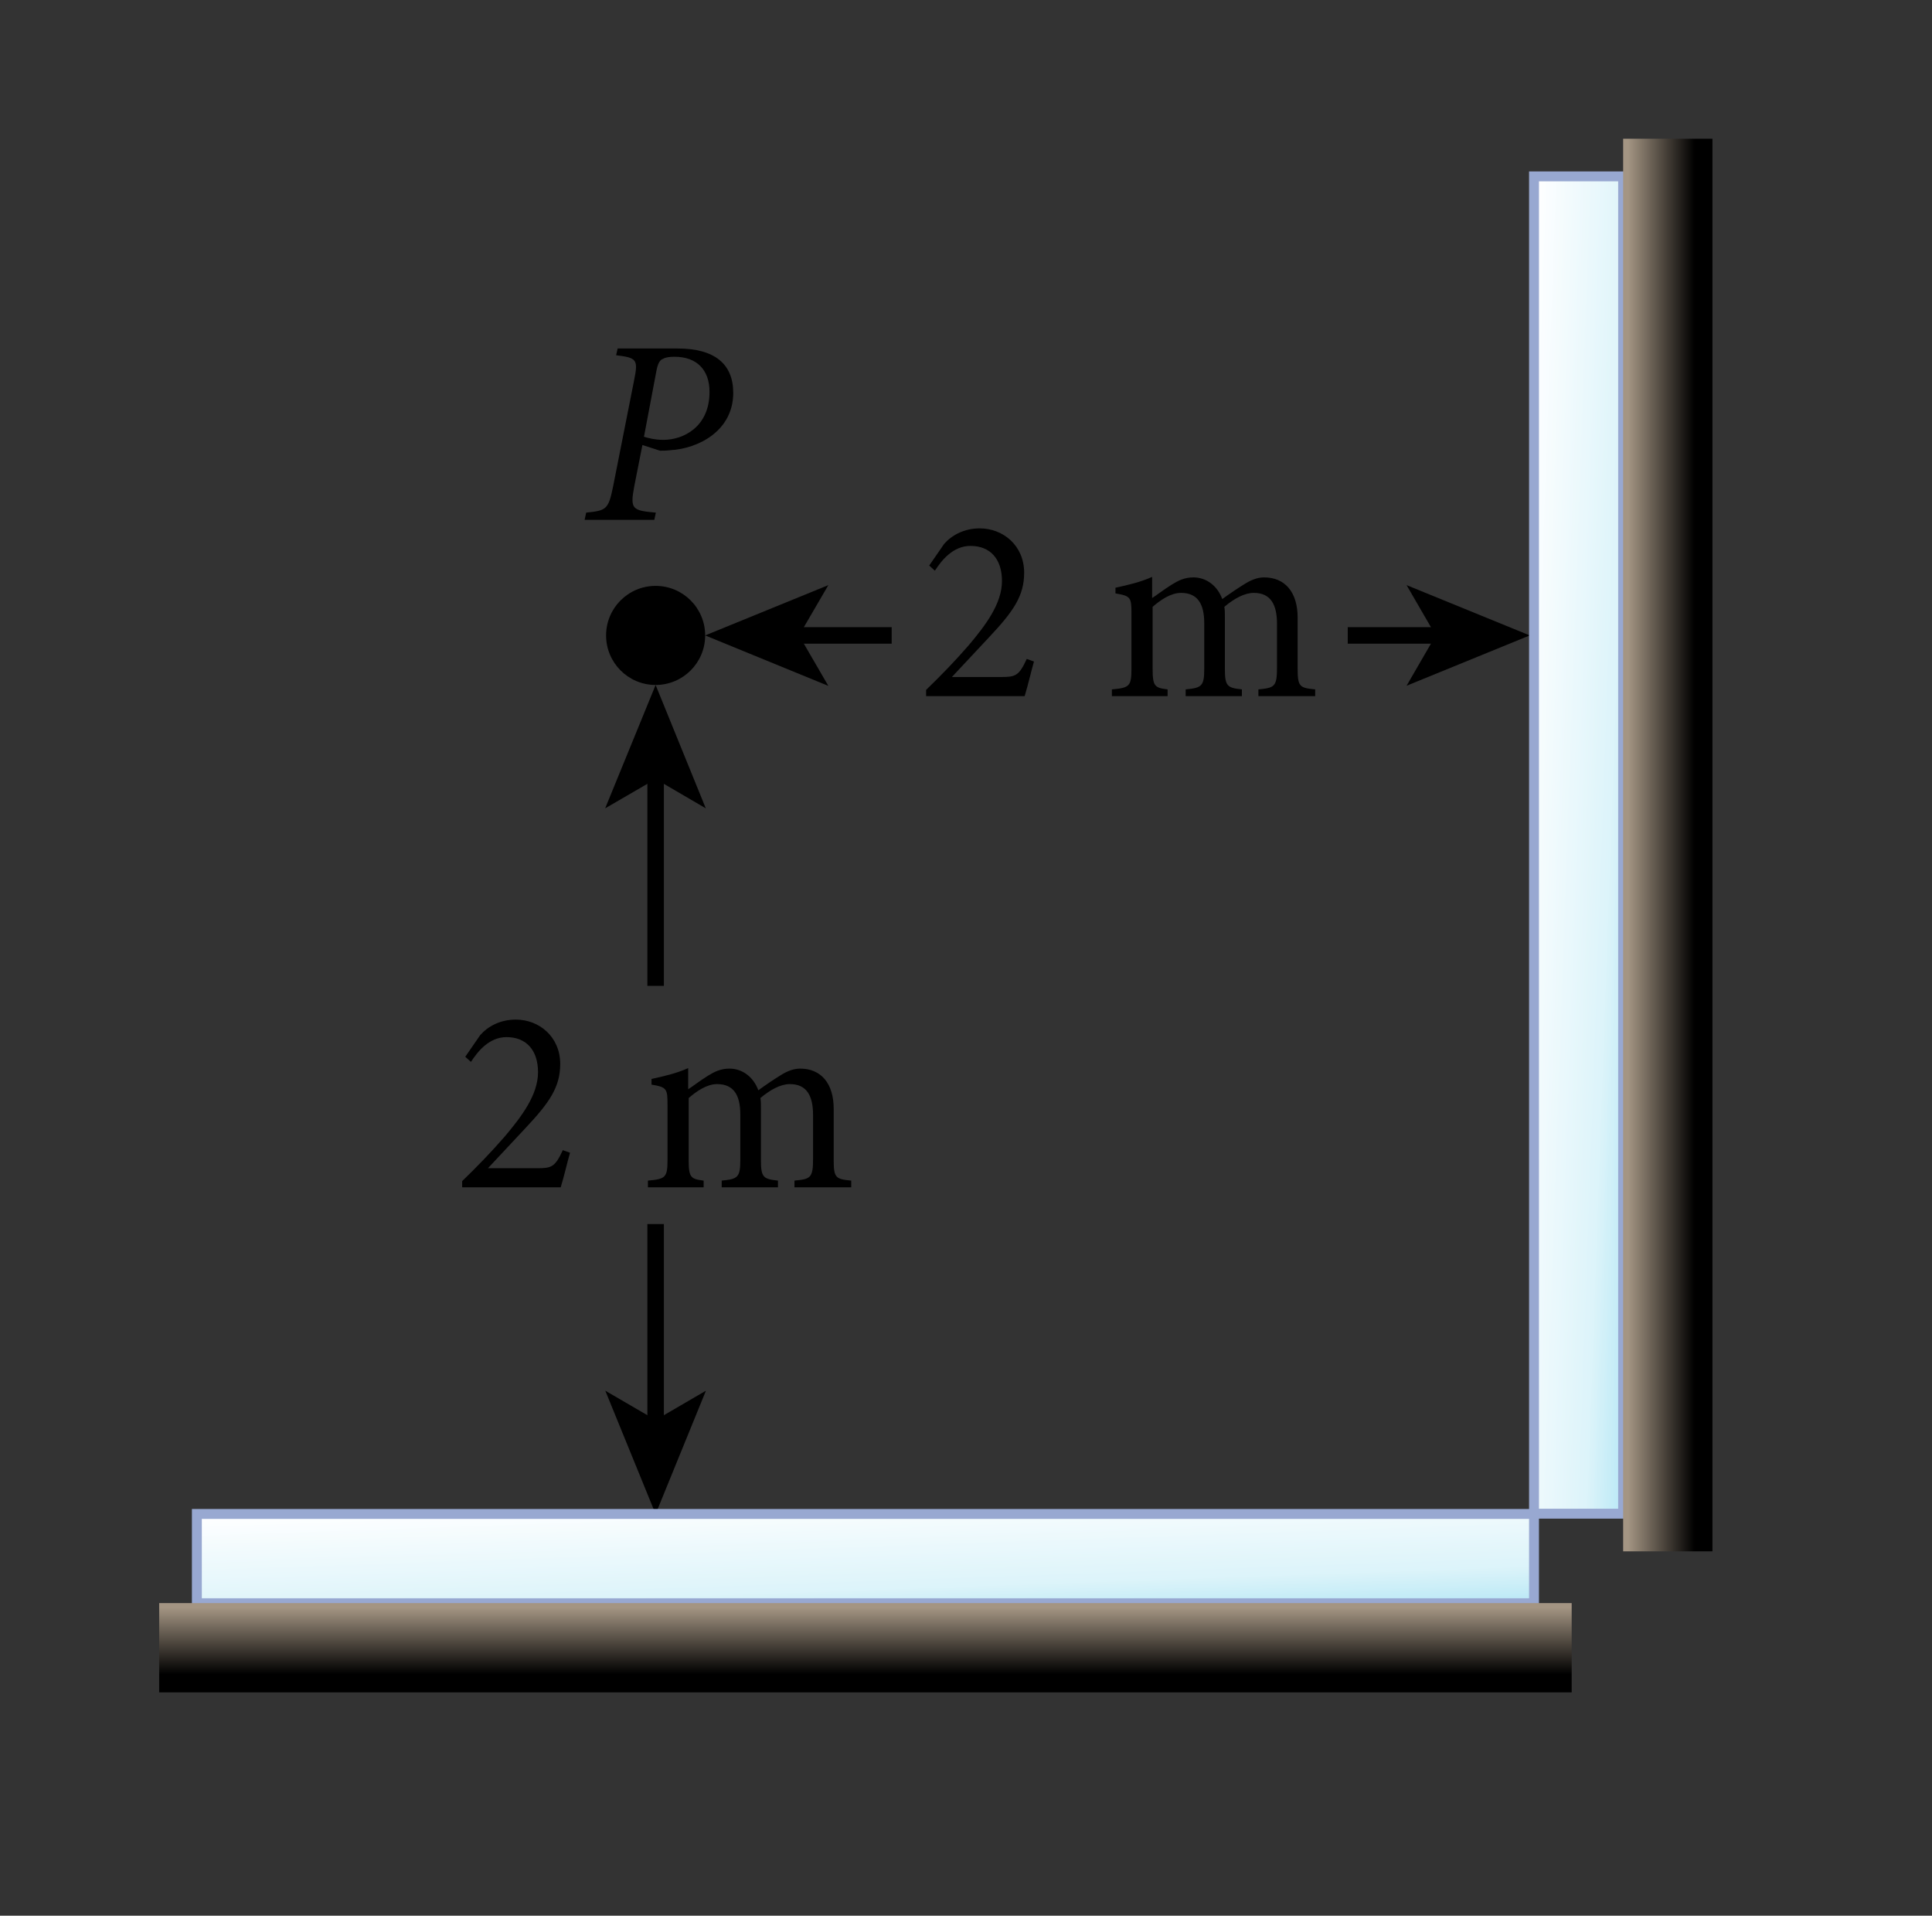 <?xml version="1.0" encoding="UTF-8" standalone="no"?>
<svg
   xmlns:dc="http://purl.org/dc/elements/1.1/"
   xmlns:cc="http://creativecommons.org/ns#"
   xmlns:rdf="http://www.w3.org/1999/02/22-rdf-syntax-ns#"
   xmlns:svg="http://www.w3.org/2000/svg"
   xmlns="http://www.w3.org/2000/svg"
   xmlns:xlink="http://www.w3.org/1999/xlink"
   xmlns:sodipodi="http://sodipodi.sourceforge.net/DTD/sodipodi-0.dtd"
   xmlns:inkscape="http://www.inkscape.org/namespaces/inkscape"
   width="58.5pt"
   height="58pt"
   viewBox="0 0 58.5 58"
   version="1.2"
   id="svg1349"
   sodipodi:docname="3223.svg"
   inkscape:version="0.92.4 (5da689c313, 2019-01-14)">
  <rect x="0" y="0" width="58.5" height="58" fill="#333333" stroke="none"/>
  <sodipodi:namedview
     pagecolor="#ffffff"
     bordercolor="#666666"
     borderopacity="1"
     objecttolerance="10"
     gridtolerance="10"
     guidetolerance="10"
     inkscape:pageopacity="0"
     inkscape:pageshadow="2"
     inkscape:window-width="748"
     inkscape:window-height="480"
     id="namedview1351"
     showgrid="false"
     inkscape:zoom="3.0517241"
     inkscape:cx="39"
     inkscape:cy="38.666667"
     inkscape:window-x="0"
     inkscape:window-y="0"
     inkscape:window-maximized="0"
     inkscape:current-layer="svg1349" />
  <defs
     id="defs1288">
    <g
       id="g20">
      <symbol
         overflow="visible"
         id="glyph0-0">
        <path
           style="stroke:none;"
           d="M 0 0 L 4 0 L 4 -5.594 L 0 -5.594 Z M 2 -3.156 L 0.641 -5.203 L 3.359 -5.203 Z M 2.234 -2.797 L 3.594 -4.844 L 3.594 -0.766 Z M 0.641 -0.406 L 2 -2.438 L 3.359 -0.406 Z M 0.406 -4.844 L 1.766 -2.797 L 0.406 -0.766 Z M 0.406 -4.844 "
           id="path2" />
      </symbol>
      <symbol
         overflow="visible"
         id="glyph0-1">
        <path
           style="stroke:none;"
           d="M 1.062 -5.188 L 1.016 -4.984 C 1.641 -4.906 1.688 -4.859 1.562 -4.234 L 0.922 -1 C 0.781 -0.312 0.719 -0.281 0.109 -0.219 L 0.062 0 L 2.172 0 L 2.219 -0.219 C 1.5 -0.281 1.438 -0.328 1.562 -1 L 1.812 -2.266 L 2.344 -2.094 C 2.438 -2.094 2.547 -2.094 2.656 -2.109 C 3.516 -2.156 4.562 -2.703 4.562 -3.844 C 4.562 -4.719 4 -5.188 2.875 -5.188 Z M 2.234 -4.5 C 2.281 -4.75 2.344 -4.844 2.438 -4.875 C 2.516 -4.922 2.641 -4.938 2.781 -4.938 C 3.469 -4.938 3.844 -4.531 3.844 -3.875 C 3.844 -2.797 3.031 -2.422 2.453 -2.422 C 2.172 -2.422 1.969 -2.484 1.859 -2.516 Z M 2.234 -4.5 "
           id="path5" />
      </symbol>
      <symbol
         overflow="visible"
         id="glyph1-0">
        <path
           style="stroke:none;"
           d="M 0 0 L 4 0 L 4 -5.594 L 0 -5.594 Z M 2 -3.156 L 0.641 -5.203 L 3.359 -5.203 Z M 2.234 -2.797 L 3.594 -4.844 L 3.594 -0.766 Z M 0.641 -0.406 L 2 -2.438 L 3.359 -0.406 Z M 0.406 -4.844 L 1.766 -2.797 L 0.406 -0.766 Z M 0.406 -4.844 "
           id="path8" />
      </symbol>
      <symbol
         overflow="visible"
         id="glyph1-1">
        <path
           style="stroke:none;"
           d="M 3.297 -1.125 C 3.062 -0.609 2.953 -0.578 2.516 -0.578 L 1.031 -0.578 L 2.156 -1.781 C 2.891 -2.562 3.219 -3.031 3.219 -3.734 C 3.219 -4.562 2.578 -5.078 1.875 -5.078 C 1.406 -5.078 1.031 -4.875 0.797 -4.609 L 0.344 -3.953 L 0.516 -3.797 C 0.719 -4.109 1.062 -4.547 1.594 -4.547 C 2.188 -4.547 2.547 -4.156 2.547 -3.484 C 2.547 -2.797 2.047 -2.141 1.547 -1.547 C 1.141 -1.078 0.703 -0.625 0.25 -0.188 L 0.25 0 L 3.234 0 C 3.344 -0.359 3.422 -0.719 3.516 -1.047 Z M 3.297 -1.125 "
           id="path11" />
      </symbol>
      <symbol
         overflow="visible"
         id="glyph1-2">
        <path
           style="stroke:none;"
           d=""
           id="path14" />
      </symbol>
      <symbol
         overflow="visible"
         id="glyph1-3">
        <path
           style="stroke:none;"
           d="M 6.375 0 L 6.375 -0.203 C 5.906 -0.25 5.844 -0.281 5.844 -0.828 L 5.844 -2.375 C 5.844 -3.156 5.453 -3.594 4.828 -3.594 C 4.609 -3.594 4.406 -3.5 4.234 -3.391 C 4.031 -3.266 3.797 -3.109 3.562 -2.938 C 3.406 -3.359 3.062 -3.594 2.688 -3.594 C 2.422 -3.594 2.234 -3.5 2.031 -3.375 C 1.781 -3.219 1.609 -3.078 1.438 -2.969 L 1.438 -3.609 C 1.094 -3.453 0.688 -3.359 0.328 -3.281 L 0.328 -3.109 C 0.797 -3.031 0.812 -2.984 0.812 -2.484 L 0.812 -0.828 C 0.812 -0.297 0.75 -0.25 0.219 -0.203 L 0.219 0 L 1.906 0 L 1.906 -0.203 C 1.516 -0.25 1.453 -0.297 1.453 -0.828 L 1.453 -2.703 C 1.688 -2.906 2 -3.125 2.312 -3.125 C 2.812 -3.125 3.016 -2.797 3.016 -2.203 L 3.016 -0.828 C 3.016 -0.297 2.938 -0.25 2.453 -0.203 L 2.453 0 L 4.156 0 L 4.156 -0.203 C 3.719 -0.25 3.641 -0.297 3.641 -0.812 L 3.641 -2.375 C 3.641 -2.516 3.641 -2.609 3.625 -2.703 C 3.922 -2.953 4.234 -3.125 4.516 -3.125 C 5.031 -3.125 5.219 -2.766 5.219 -2.188 L 5.219 -0.859 C 5.219 -0.281 5.141 -0.25 4.656 -0.203 L 4.656 0 Z M 6.375 0 "
           id="path17" />
      </symbol>
    </g>
    <clipPath
       id="clip1">
      <path
         d="M 5.961 45.84 L 46.449 45.84 L 46.449 48.539 L 5.961 48.539 Z M 5.961 45.84 "
         id="path22" />
    </clipPath>
    <linearGradient
       id="linear0"
       gradientUnits="userSpaceOnUse"
       x1="0.018"
       y1="0"
       x2="1.008"
       y2="0"
       gradientTransform="matrix(0.145,4.153,-4.153,0.145,26.13,45.059)">
      <stop
         offset="0"
         style="stop-color:rgb(99.796%,99.933%,99.986%);stop-opacity:1;"
         id="stop25" />
      <stop
         offset="0.016"
         style="stop-color:rgb(99.702%,99.904%,99.98%);stop-opacity:1;"
         id="stop27" />
      <stop
         offset="0.023"
         style="stop-color:rgb(99.512%,99.843%,99.968%);stop-opacity:1;"
         id="stop29" />
      <stop
         offset="0.031"
         style="stop-color:rgb(99.315%,99.779%,99.956%);stop-opacity:1;"
         id="stop31" />
      <stop
         offset="0.047"
         style="stop-color:rgb(99.126%,99.718%,99.945%);stop-opacity:1;"
         id="stop33" />
      <stop
         offset="0.062"
         style="stop-color:rgb(98.929%,99.655%,99.931%);stop-opacity:1;"
         id="stop35" />
      <stop
         offset="0.07"
         style="stop-color:rgb(98.738%,99.594%,99.921%);stop-opacity:1;"
         id="stop37" />
      <stop
         offset="0.078"
         style="stop-color:rgb(98.524%,99.525%,99.907%);stop-opacity:1;"
         id="stop39" />
      <stop
         offset="0.094"
         style="stop-color:rgb(98.218%,99.426%,99.887%);stop-opacity:1;"
         id="stop41" />
      <stop
         offset="0.109"
         style="stop-color:rgb(97.899%,99.324%,99.867%);stop-opacity:1;"
         id="stop43" />
      <stop
         offset="0.125"
         style="stop-color:rgb(97.696%,99.258%,99.855%);stop-opacity:1;"
         id="stop45" />
      <stop
         offset="0.141"
         style="stop-color:rgb(97.446%,99.178%,99.84%);stop-opacity:1;"
         id="stop47" />
      <stop
         offset="0.156"
         style="stop-color:rgb(97.127%,99.075%,99.818%);stop-opacity:1;"
         id="stop49" />
      <stop
         offset="0.164"
         style="stop-color:rgb(96.869%,98.99%,99.742%);stop-opacity:1;"
         id="stop51" />
      <stop
         offset="0.172"
         style="stop-color:rgb(96.611%,98.897%,99.538%);stop-opacity:1;"
         id="stop53" />
      <stop
         offset="0.188"
         style="stop-color:rgb(96.42%,98.828%,99.394%);stop-opacity:1;"
         id="stop55" />
      <stop
         offset="0.203"
         style="stop-color:rgb(96.219%,98.764%,99.376%);stop-opacity:1;"
         id="stop57" />
      <stop
         offset="0.219"
         style="stop-color:rgb(95.9%,98.662%,99.356%);stop-opacity:1;"
         id="stop59" />
      <stop
         offset="0.234"
         style="stop-color:rgb(95.659%,98.584%,99.341%);stop-opacity:1;"
         id="stop61" />
      <stop
         offset="0.242"
         style="stop-color:rgb(95.47%,98.523%,99.33%);stop-opacity:1;"
         id="stop63" />
      <stop
         offset="0.25"
         style="stop-color:rgb(95.212%,98.441%,99.313%);stop-opacity:1;"
         id="stop65" />
      <stop
         offset="0.266"
         style="stop-color:rgb(94.992%,98.369%,99.301%);stop-opacity:1;"
         id="stop67" />
      <stop
         offset="0.273"
         style="stop-color:rgb(94.803%,98.308%,99.289%);stop-opacity:1;"
         id="stop69" />
      <stop
         offset="0.281"
         style="stop-color:rgb(94.606%,98.245%,99.277%);stop-opacity:1;"
         id="stop71" />
      <stop
         offset="0.297"
         style="stop-color:rgb(94.415%,98.184%,99.265%);stop-opacity:1;"
         id="stop73" />
      <stop
         offset="0.312"
         style="stop-color:rgb(94.22%,98.122%,99.254%);stop-opacity:1;"
         id="stop75" />
      <stop
         offset="0.32"
         style="stop-color:rgb(94.029%,98.059%,99.242%);stop-opacity:1;"
         id="stop77" />
      <stop
         offset="0.328"
         style="stop-color:rgb(93.813%,97.99%,99.228%);stop-opacity:1;"
         id="stop79" />
      <stop
         offset="0.344"
         style="stop-color:rgb(93.509%,97.893%,99.21%);stop-opacity:1;"
         id="stop81" />
      <stop
         offset="0.359"
         style="stop-color:rgb(93.19%,97.783%,99.051%);stop-opacity:1;"
         id="stop83" />
      <stop
         offset="0.375"
         style="stop-color:rgb(92.984%,97.707%,98.846%);stop-opacity:1;"
         id="stop85" />
      <stop
         offset="0.391"
         style="stop-color:rgb(92.735%,97.624%,98.781%);stop-opacity:1;"
         id="stop87" />
      <stop
         offset="0.406"
         style="stop-color:rgb(92.416%,97.522%,98.763%);stop-opacity:1;"
         id="stop89" />
      <stop
         offset="0.414"
         style="stop-color:rgb(92.155%,97.438%,98.746%);stop-opacity:1;"
         id="stop91" />
      <stop
         offset="0.422"
         style="stop-color:rgb(91.898%,97.356%,98.73%);stop-opacity:1;"
         id="stop93" />
      <stop
         offset="0.438"
         style="stop-color:rgb(91.707%,97.293%,98.72%);stop-opacity:1;"
         id="stop95" />
      <stop
         offset="0.453"
         style="stop-color:rgb(91.51%,97.231%,98.708%);stop-opacity:1;"
         id="stop97" />
      <stop
         offset="0.469"
         style="stop-color:rgb(91.19%,97.127%,98.689%);stop-opacity:1;"
         id="stop99" />
      <stop
         offset="0.484"
         style="stop-color:rgb(90.945%,97.049%,98.674%);stop-opacity:1;"
         id="stop101" />
      <stop
         offset="0.492"
         style="stop-color:rgb(90.756%,96.988%,98.663%);stop-opacity:1;"
         id="stop103" />
      <stop
         offset="0.5"
         style="stop-color:rgb(90.498%,96.906%,98.647%);stop-opacity:1;"
         id="stop105" />
      <stop
         offset="0.516"
         style="stop-color:rgb(90.283%,96.837%,98.634%);stop-opacity:1;"
         id="stop107" />
      <stop
         offset="0.523"
         style="stop-color:rgb(90.092%,96.774%,98.624%);stop-opacity:1;"
         id="stop109" />
      <stop
         offset="0.531"
         style="stop-color:rgb(89.897%,96.712%,98.611%);stop-opacity:1;"
         id="stop111" />
      <stop
         offset="0.547"
         style="stop-color:rgb(89.706%,96.646%,98.506%);stop-opacity:1;"
         id="stop113" />
      <stop
         offset="0.562"
         style="stop-color:rgb(89.51%,96.573%,98.306%);stop-opacity:1;"
         id="stop115" />
      <stop
         offset="0.57"
         style="stop-color:rgb(89.32%,96.507%,98.201%);stop-opacity:1;"
         id="stop117" />
      <stop
         offset="0.578"
         style="stop-color:rgb(89.099%,96.437%,98.187%);stop-opacity:1;"
         id="stop119" />
      <stop
         offset="0.594"
         style="stop-color:rgb(88.799%,96.339%,98.17%);stop-opacity:1;"
         id="stop121" />
      <stop
         offset="0.609"
         style="stop-color:rgb(88.48%,96.237%,98.152%);stop-opacity:1;"
         id="stop123" />
      <stop
         offset="0.625"
         style="stop-color:rgb(88.271%,96.17%,98.14%);stop-opacity:1;"
         id="stop125" />
      <stop
         offset="0.641"
         style="stop-color:rgb(88.026%,96.092%,98.125%);stop-opacity:1;"
         id="stop127" />
      <stop
         offset="0.656"
         style="stop-color:rgb(87.708%,95.99%,98.106%);stop-opacity:1;"
         id="stop129" />
      <stop
         offset="0.664"
         style="stop-color:rgb(87.442%,95.905%,98.091%);stop-opacity:1;"
         id="stop131" />
      <stop
         offset="0.672"
         style="stop-color:rgb(87.186%,95.822%,98.076%);stop-opacity:1;"
         id="stop133" />
      <stop
         offset="0.688"
         style="stop-color:rgb(86.996%,95.761%,98.065%);stop-opacity:1;"
         id="stop135" />
      <stop
         offset="0.703"
         style="stop-color:rgb(86.8%,95.697%,98.053%);stop-opacity:1;"
         id="stop137" />
      <stop
         offset="0.719"
         style="stop-color:rgb(86.481%,95.595%,98.035%);stop-opacity:1;"
         id="stop139" />
      <stop
         offset="0.734"
         style="stop-color:rgb(86.136%,95.477%,97.874%);stop-opacity:1;"
         id="stop141" />
      <stop
         offset="0.738"
         style="stop-color:rgb(85.735%,95.338%,97.665%);stop-opacity:1;"
         id="stop143" />
      <stop
         offset="0.742"
         style="stop-color:rgb(85.49%,95.258%,97.606%);stop-opacity:1;"
         id="stop145" />
      <stop
         offset="0.746"
         style="stop-color:rgb(85.295%,95.195%,97.595%);stop-opacity:1;"
         id="stop147" />
      <stop
         offset="0.75"
         style="stop-color:rgb(85.098%,95.132%,97.585%);stop-opacity:1;"
         id="stop149" />
      <stop
         offset="0.754"
         style="stop-color:rgb(84.903%,95.07%,97.574%);stop-opacity:1;"
         id="stop151" />
      <stop
         offset="0.758"
         style="stop-color:rgb(84.706%,95.006%,97.562%);stop-opacity:1;"
         id="stop153" />
      <stop
         offset="0.762"
         style="stop-color:rgb(84.511%,94.943%,97.551%);stop-opacity:1;"
         id="stop155" />
      <stop
         offset="0.766"
         style="stop-color:rgb(84.314%,94.881%,97.54%);stop-opacity:1;"
         id="stop157" />
      <stop
         offset="0.77"
         style="stop-color:rgb(84.119%,94.818%,97.528%);stop-opacity:1;"
         id="stop159" />
      <stop
         offset="0.773"
         style="stop-color:rgb(83.922%,94.754%,97.517%);stop-opacity:1;"
         id="stop161" />
      <stop
         offset="0.777"
         style="stop-color:rgb(83.713%,94.687%,97.505%);stop-opacity:1;"
         id="stop163" />
      <stop
         offset="0.781"
         style="stop-color:rgb(83.502%,94.62%,97.493%);stop-opacity:1;"
         id="stop165" />
      <stop
         offset="0.789"
         style="stop-color:rgb(83.321%,94.562%,97.484%);stop-opacity:1;"
         id="stop167" />
      <stop
         offset="0.793"
         style="stop-color:rgb(82.942%,94.44%,97.462%);stop-opacity:1;"
         id="stop169" />
      <stop
         offset="0.797"
         style="stop-color:rgb(82.745%,94.377%,97.45%);stop-opacity:1;"
         id="stop171" />
      <stop
         offset="0.801"
         style="stop-color:rgb(82.55%,94.313%,97.44%);stop-opacity:1;"
         id="stop173" />
      <stop
         offset="0.805"
         style="stop-color:rgb(82.353%,94.25%,97.429%);stop-opacity:1;"
         id="stop175" />
      <stop
         offset="0.809"
         style="stop-color:rgb(82.158%,94.188%,97.417%);stop-opacity:1;"
         id="stop177" />
      <stop
         offset="0.812"
         style="stop-color:rgb(81.961%,94.124%,97.406%);stop-opacity:1;"
         id="stop179" />
      <stop
         offset="0.816"
         style="stop-color:rgb(81.766%,94.061%,97.395%);stop-opacity:1;"
         id="stop181" />
      <stop
         offset="0.82"
         style="stop-color:rgb(81.569%,93.999%,97.383%);stop-opacity:1;"
         id="stop183" />
      <stop
         offset="0.824"
         style="stop-color:rgb(81.374%,93.936%,97.372%);stop-opacity:1;"
         id="stop185" />
      <stop
         offset="0.828"
         style="stop-color:rgb(81.177%,93.872%,97.362%);stop-opacity:1;"
         id="stop187" />
      <stop
         offset="0.832"
         style="stop-color:rgb(80.93%,93.793%,97.348%);stop-opacity:1;"
         id="stop189" />
      <stop
         offset="0.836"
         style="stop-color:rgb(80.681%,93.713%,97.333%);stop-opacity:1;"
         id="stop191" />
      <stop
         offset="0.844"
         style="stop-color:rgb(80.508%,93.658%,97.324%);stop-opacity:1;"
         id="stop193" />
      <stop
         offset="0.852"
         style="stop-color:rgb(80.162%,93.547%,97.304%);stop-opacity:1;"
         id="stop195" />
      <stop
         offset="0.859"
         style="stop-color:rgb(79.799%,93.43%,97.284%);stop-opacity:1;"
         id="stop197" />
      <stop
         offset="0.863"
         style="stop-color:rgb(79.413%,93.297%,97.081%);stop-opacity:1;"
         id="stop199" />
      <stop
         offset="0.867"
         style="stop-color:rgb(79.216%,93.225%,96.889%);stop-opacity:1;"
         id="stop201" />
      <stop
         offset="0.871"
         style="stop-color:rgb(79.021%,93.163%,96.878%);stop-opacity:1;"
         id="stop203" />
      <stop
         offset="0.875"
         style="stop-color:rgb(78.824%,93.098%,96.867%);stop-opacity:1;"
         id="stop205" />
      <stop
         offset="0.879"
         style="stop-color:rgb(78.629%,93.036%,96.857%);stop-opacity:1;"
         id="stop207" />
      <stop
         offset="0.883"
         style="stop-color:rgb(78.432%,92.973%,96.846%);stop-opacity:1;"
         id="stop209" />
      <stop
         offset="0.887"
         style="stop-color:rgb(78.146%,92.882%,96.829%);stop-opacity:1;"
         id="stop211" />
      <stop
         offset="0.891"
         style="stop-color:rgb(77.861%,92.79%,96.814%);stop-opacity:1;"
         id="stop213" />
      <stop
         offset="0.898"
         style="stop-color:rgb(77.687%,92.734%,96.805%);stop-opacity:1;"
         id="stop215" />
      <stop
         offset="0.906"
         style="stop-color:rgb(77.341%,92.622%,96.785%);stop-opacity:1;"
         id="stop217" />
      <stop
         offset="0.914"
         style="stop-color:rgb(76.993%,92.511%,96.765%);stop-opacity:1;"
         id="stop219" />
      <stop
         offset="0.922"
         style="stop-color:rgb(76.645%,92.4%,96.747%);stop-opacity:1;"
         id="stop221" />
      <stop
         offset="0.926"
         style="stop-color:rgb(76.276%,92.281%,96.725%);stop-opacity:1;"
         id="stop223" />
      <stop
         offset="0.93"
         style="stop-color:rgb(76.079%,92.216%,96.715%);stop-opacity:1;"
         id="stop225" />
      <stop
         offset="0.934"
         style="stop-color:rgb(75.883%,92.154%,96.704%);stop-opacity:1;"
         id="stop227" />
      <stop
         offset="0.938"
         style="stop-color:rgb(75.687%,92.091%,96.693%);stop-opacity:1;"
         id="stop229" />
      <stop
         offset="0.941"
         style="stop-color:rgb(75.363%,91.988%,96.675%);stop-opacity:1;"
         id="stop231" />
      <stop
         offset="0.945"
         style="stop-color:rgb(75.04%,91.884%,96.658%);stop-opacity:1;"
         id="stop233" />
      <stop
         offset="0.953"
         style="stop-color:rgb(74.866%,91.827%,96.648%);stop-opacity:1;"
         id="stop235" />
      <stop
         offset="0.961"
         style="stop-color:rgb(74.519%,91.716%,96.629%);stop-opacity:1;"
         id="stop237" />
      <stop
         offset="0.969"
         style="stop-color:rgb(74.173%,91.605%,96.609%);stop-opacity:1;"
         id="stop239" />
      <stop
         offset="0.977"
         style="stop-color:rgb(73.825%,91.493%,96.591%);stop-opacity:1;"
         id="stop241" />
      <stop
         offset="0.984"
         style="stop-color:rgb(73.479%,91.382%,96.571%);stop-opacity:1;"
         id="stop243" />
      <stop
         offset="0.988"
         style="stop-color:rgb(72.935%,91.208%,96.541%);stop-opacity:1;"
         id="stop245" />
      <stop
         offset="0.992"
         style="stop-color:rgb(72.565%,91.089%,96.521%);stop-opacity:1;"
         id="stop247" />
      <stop
         offset="1"
         style="stop-color:rgb(72.557%,91.086%,96.521%);stop-opacity:1;"
         id="stop249" />
    </linearGradient>
    <clipPath
       id="clip2">
      <path
         d="M 4.82 48.535 L 47.59 48.535 L 47.59 51.238 L 4.82 51.238 Z M 4.82 48.535 "
         id="path252" />
    </clipPath>
    <linearGradient
       id="linear1"
       gradientUnits="userSpaceOnUse"
       x1="0.006"
       y1="0"
       x2="1.005"
       y2="0"
       gradientTransform="matrix(0,2.705,-2.705,0,26.2,48.519)">
      <stop
         offset="0"
         style="stop-color:rgb(64.313%,58.43%,51.372%);stop-opacity:1;"
         id="stop255" />
      <stop
         offset="0.031"
         style="stop-color:rgb(64.313%,58.43%,51.372%);stop-opacity:1;"
         id="stop257" />
      <stop
         offset="0.047"
         style="stop-color:rgb(64.313%,58.43%,51.372%);stop-opacity:1;"
         id="stop259" />
      <stop
         offset="0.051"
         style="stop-color:rgb(64.108%,58.244%,51.208%);stop-opacity:1;"
         id="stop261" />
      <stop
         offset="0.055"
         style="stop-color:rgb(63.905%,58.06%,51.047%);stop-opacity:1;"
         id="stop263" />
      <stop
         offset="0.059"
         style="stop-color:rgb(63.57%,57.755%,50.778%);stop-opacity:1;"
         id="stop265" />
      <stop
         offset="0.062"
         style="stop-color:rgb(63.234%,57.449%,50.51%);stop-opacity:1;"
         id="stop267" />
      <stop
         offset="0.066"
         style="stop-color:rgb(62.897%,57.144%,50.241%);stop-opacity:1;"
         id="stop269" />
      <stop
         offset="0.07"
         style="stop-color:rgb(62.561%,56.839%,49.973%);stop-opacity:1;"
         id="stop271" />
      <stop
         offset="0.074"
         style="stop-color:rgb(62.225%,56.534%,49.704%);stop-opacity:1;"
         id="stop273" />
      <stop
         offset="0.078"
         style="stop-color:rgb(61.89%,56.229%,49.437%);stop-opacity:1;"
         id="stop275" />
      <stop
         offset="0.082"
         style="stop-color:rgb(61.554%,55.923%,49.168%);stop-opacity:1;"
         id="stop277" />
      <stop
         offset="0.086"
         style="stop-color:rgb(61.218%,55.618%,48.9%);stop-opacity:1;"
         id="stop279" />
      <stop
         offset="0.09"
         style="stop-color:rgb(60.881%,55.313%,48.631%);stop-opacity:1;"
         id="stop281" />
      <stop
         offset="0.094"
         style="stop-color:rgb(60.545%,55.008%,48.363%);stop-opacity:1;"
         id="stop283" />
      <stop
         offset="0.098"
         style="stop-color:rgb(60.21%,54.703%,48.094%);stop-opacity:1;"
         id="stop285" />
      <stop
         offset="0.102"
         style="stop-color:rgb(59.874%,54.398%,47.826%);stop-opacity:1;"
         id="stop287" />
      <stop
         offset="0.105"
         style="stop-color:rgb(59.538%,54.092%,47.557%);stop-opacity:1;"
         id="stop289" />
      <stop
         offset="0.109"
         style="stop-color:rgb(59.203%,53.787%,47.29%);stop-opacity:1;"
         id="stop291" />
      <stop
         offset="0.113"
         style="stop-color:rgb(58.865%,53.482%,47.021%);stop-opacity:1;"
         id="stop293" />
      <stop
         offset="0.117"
         style="stop-color:rgb(58.53%,53.177%,46.753%);stop-opacity:1;"
         id="stop295" />
      <stop
         offset="0.121"
         style="stop-color:rgb(58.194%,52.87%,46.484%);stop-opacity:1;"
         id="stop297" />
      <stop
         offset="0.125"
         style="stop-color:rgb(57.858%,52.565%,46.216%);stop-opacity:1;"
         id="stop299" />
      <stop
         offset="0.129"
         style="stop-color:rgb(57.523%,52.26%,45.947%);stop-opacity:1;"
         id="stop301" />
      <stop
         offset="0.133"
         style="stop-color:rgb(57.187%,51.955%,45.679%);stop-opacity:1;"
         id="stop303" />
      <stop
         offset="0.137"
         style="stop-color:rgb(56.85%,51.649%,45.41%);stop-opacity:1;"
         id="stop305" />
      <stop
         offset="0.141"
         style="stop-color:rgb(56.514%,51.344%,45.143%);stop-opacity:1;"
         id="stop307" />
      <stop
         offset="0.145"
         style="stop-color:rgb(56.178%,51.039%,44.875%);stop-opacity:1;"
         id="stop309" />
      <stop
         offset="0.148"
         style="stop-color:rgb(55.843%,50.734%,44.606%);stop-opacity:1;"
         id="stop311" />
      <stop
         offset="0.152"
         style="stop-color:rgb(55.507%,50.429%,44.337%);stop-opacity:1;"
         id="stop313" />
      <stop
         offset="0.156"
         style="stop-color:rgb(55.171%,50.124%,44.069%);stop-opacity:1;"
         id="stop315" />
      <stop
         offset="0.16"
         style="stop-color:rgb(54.834%,49.818%,43.8%);stop-opacity:1;"
         id="stop317" />
      <stop
         offset="0.164"
         style="stop-color:rgb(54.498%,49.513%,43.533%);stop-opacity:1;"
         id="stop319" />
      <stop
         offset="0.168"
         style="stop-color:rgb(54.163%,49.208%,43.265%);stop-opacity:1;"
         id="stop321" />
      <stop
         offset="0.172"
         style="stop-color:rgb(53.827%,48.903%,42.996%);stop-opacity:1;"
         id="stop323" />
      <stop
         offset="0.176"
         style="stop-color:rgb(53.491%,48.598%,42.728%);stop-opacity:1;"
         id="stop325" />
      <stop
         offset="0.18"
         style="stop-color:rgb(53.156%,48.293%,42.459%);stop-opacity:1;"
         id="stop327" />
      <stop
         offset="0.184"
         style="stop-color:rgb(52.818%,47.987%,42.191%);stop-opacity:1;"
         id="stop329" />
      <stop
         offset="0.188"
         style="stop-color:rgb(52.483%,47.682%,41.922%);stop-opacity:1;"
         id="stop331" />
      <stop
         offset="0.191"
         style="stop-color:rgb(52.147%,47.377%,41.653%);stop-opacity:1;"
         id="stop333" />
      <stop
         offset="0.195"
         style="stop-color:rgb(51.811%,47.072%,41.386%);stop-opacity:1;"
         id="stop335" />
      <stop
         offset="0.199"
         style="stop-color:rgb(51.476%,46.767%,41.118%);stop-opacity:1;"
         id="stop337" />
      <stop
         offset="0.203"
         style="stop-color:rgb(51.14%,46.461%,40.849%);stop-opacity:1;"
         id="stop339" />
      <stop
         offset="0.207"
         style="stop-color:rgb(50.803%,46.156%,40.581%);stop-opacity:1;"
         id="stop341" />
      <stop
         offset="0.211"
         style="stop-color:rgb(50.467%,45.851%,40.312%);stop-opacity:1;"
         id="stop343" />
      <stop
         offset="0.215"
         style="stop-color:rgb(50.131%,45.546%,40.044%);stop-opacity:1;"
         id="stop345" />
      <stop
         offset="0.219"
         style="stop-color:rgb(49.796%,45.241%,39.775%);stop-opacity:1;"
         id="stop347" />
      <stop
         offset="0.223"
         style="stop-color:rgb(49.46%,44.936%,39.507%);stop-opacity:1;"
         id="stop349" />
      <stop
         offset="0.227"
         style="stop-color:rgb(49.124%,44.63%,39.24%);stop-opacity:1;"
         id="stop351" />
      <stop
         offset="0.23"
         style="stop-color:rgb(48.787%,44.325%,38.971%);stop-opacity:1;"
         id="stop353" />
      <stop
         offset="0.234"
         style="stop-color:rgb(48.451%,44.02%,38.702%);stop-opacity:1;"
         id="stop355" />
      <stop
         offset="0.238"
         style="stop-color:rgb(48.116%,43.715%,38.434%);stop-opacity:1;"
         id="stop357" />
      <stop
         offset="0.242"
         style="stop-color:rgb(47.78%,43.41%,38.165%);stop-opacity:1;"
         id="stop359" />
      <stop
         offset="0.246"
         style="stop-color:rgb(47.444%,43.105%,37.897%);stop-opacity:1;"
         id="stop361" />
      <stop
         offset="0.25"
         style="stop-color:rgb(47.108%,42.799%,37.63%);stop-opacity:1;"
         id="stop363" />
      <stop
         offset="0.254"
         style="stop-color:rgb(46.771%,42.494%,37.361%);stop-opacity:1;"
         id="stop365" />
      <stop
         offset="0.258"
         style="stop-color:rgb(46.436%,42.189%,37.093%);stop-opacity:1;"
         id="stop367" />
      <stop
         offset="0.262"
         style="stop-color:rgb(46.1%,41.884%,36.824%);stop-opacity:1;"
         id="stop369" />
      <stop
         offset="0.266"
         style="stop-color:rgb(45.764%,41.579%,36.555%);stop-opacity:1;"
         id="stop371" />
      <stop
         offset="0.27"
         style="stop-color:rgb(45.428%,41.273%,36.287%);stop-opacity:1;"
         id="stop373" />
      <stop
         offset="0.273"
         style="stop-color:rgb(45.093%,40.968%,36.018%);stop-opacity:1;"
         id="stop375" />
      <stop
         offset="0.277"
         style="stop-color:rgb(44.756%,40.662%,35.75%);stop-opacity:1;"
         id="stop377" />
      <stop
         offset="0.281"
         style="stop-color:rgb(44.42%,40.356%,35.483%);stop-opacity:1;"
         id="stop379" />
      <stop
         offset="0.285"
         style="stop-color:rgb(44.084%,40.051%,35.214%);stop-opacity:1;"
         id="stop381" />
      <stop
         offset="0.289"
         style="stop-color:rgb(43.748%,39.746%,34.946%);stop-opacity:1;"
         id="stop383" />
      <stop
         offset="0.293"
         style="stop-color:rgb(43.413%,39.441%,34.677%);stop-opacity:1;"
         id="stop385" />
      <stop
         offset="0.297"
         style="stop-color:rgb(43.077%,39.136%,34.409%);stop-opacity:1;"
         id="stop387" />
      <stop
         offset="0.301"
         style="stop-color:rgb(42.74%,38.831%,34.14%);stop-opacity:1;"
         id="stop389" />
      <stop
         offset="0.305"
         style="stop-color:rgb(42.404%,38.525%,33.871%);stop-opacity:1;"
         id="stop391" />
      <stop
         offset="0.309"
         style="stop-color:rgb(42.068%,38.22%,33.603%);stop-opacity:1;"
         id="stop393" />
      <stop
         offset="0.312"
         style="stop-color:rgb(41.733%,37.915%,33.336%);stop-opacity:1;"
         id="stop395" />
      <stop
         offset="0.316"
         style="stop-color:rgb(41.397%,37.61%,33.067%);stop-opacity:1;"
         id="stop397" />
      <stop
         offset="0.32"
         style="stop-color:rgb(41.061%,37.305%,32.799%);stop-opacity:1;"
         id="stop399" />
      <stop
         offset="0.324"
         style="stop-color:rgb(40.724%,37%,32.53%);stop-opacity:1;"
         id="stop401" />
      <stop
         offset="0.328"
         style="stop-color:rgb(40.388%,36.694%,32.262%);stop-opacity:1;"
         id="stop403" />
      <stop
         offset="0.332"
         style="stop-color:rgb(40.053%,36.389%,31.993%);stop-opacity:1;"
         id="stop405" />
      <stop
         offset="0.336"
         style="stop-color:rgb(39.717%,36.084%,31.726%);stop-opacity:1;"
         id="stop407" />
      <stop
         offset="0.34"
         style="stop-color:rgb(39.381%,35.779%,31.458%);stop-opacity:1;"
         id="stop409" />
      <stop
         offset="0.344"
         style="stop-color:rgb(39.046%,35.474%,31.189%);stop-opacity:1;"
         id="stop411" />
      <stop
         offset="0.348"
         style="stop-color:rgb(38.708%,35.168%,30.92%);stop-opacity:1;"
         id="stop413" />
      <stop
         offset="0.352"
         style="stop-color:rgb(38.373%,34.863%,30.652%);stop-opacity:1;"
         id="stop415" />
      <stop
         offset="0.355"
         style="stop-color:rgb(38.037%,34.558%,30.383%);stop-opacity:1;"
         id="stop417" />
      <stop
         offset="0.359"
         style="stop-color:rgb(37.701%,34.253%,30.115%);stop-opacity:1;"
         id="stop419" />
      <stop
         offset="0.363"
         style="stop-color:rgb(37.366%,33.948%,29.846%);stop-opacity:1;"
         id="stop421" />
      <stop
         offset="0.367"
         style="stop-color:rgb(37.03%,33.643%,29.579%);stop-opacity:1;"
         id="stop423" />
      <stop
         offset="0.371"
         style="stop-color:rgb(36.694%,33.337%,29.311%);stop-opacity:1;"
         id="stop425" />
      <stop
         offset="0.375"
         style="stop-color:rgb(36.359%,33.032%,29.042%);stop-opacity:1;"
         id="stop427" />
      <stop
         offset="0.379"
         style="stop-color:rgb(36.021%,32.727%,28.773%);stop-opacity:1;"
         id="stop429" />
      <stop
         offset="0.383"
         style="stop-color:rgb(35.686%,32.422%,28.505%);stop-opacity:1;"
         id="stop431" />
      <stop
         offset="0.387"
         style="stop-color:rgb(35.35%,32.117%,28.236%);stop-opacity:1;"
         id="stop433" />
      <stop
         offset="0.391"
         style="stop-color:rgb(35.014%,31.812%,27.968%);stop-opacity:1;"
         id="stop435" />
      <stop
         offset="0.395"
         style="stop-color:rgb(34.679%,31.506%,27.699%);stop-opacity:1;"
         id="stop437" />
      <stop
         offset="0.398"
         style="stop-color:rgb(34.343%,31.201%,27.432%);stop-opacity:1;"
         id="stop439" />
      <stop
         offset="0.402"
         style="stop-color:rgb(34.006%,30.896%,27.164%);stop-opacity:1;"
         id="stop441" />
      <stop
         offset="0.406"
         style="stop-color:rgb(33.67%,30.591%,26.895%);stop-opacity:1;"
         id="stop443" />
      <stop
         offset="0.41"
         style="stop-color:rgb(33.334%,30.286%,26.627%);stop-opacity:1;"
         id="stop445" />
      <stop
         offset="0.414"
         style="stop-color:rgb(32.999%,29.98%,26.358%);stop-opacity:1;"
         id="stop447" />
      <stop
         offset="0.418"
         style="stop-color:rgb(32.663%,29.675%,26.089%);stop-opacity:1;"
         id="stop449" />
      <stop
         offset="0.422"
         style="stop-color:rgb(32.327%,29.37%,25.822%);stop-opacity:1;"
         id="stop451" />
      <stop
         offset="0.426"
         style="stop-color:rgb(31.99%,29.065%,25.554%);stop-opacity:1;"
         id="stop453" />
      <stop
         offset="0.43"
         style="stop-color:rgb(31.654%,28.76%,25.285%);stop-opacity:1;"
         id="stop455" />
      <stop
         offset="0.434"
         style="stop-color:rgb(31.319%,28.453%,25.017%);stop-opacity:1;"
         id="stop457" />
      <stop
         offset="0.438"
         style="stop-color:rgb(30.983%,28.148%,24.748%);stop-opacity:1;"
         id="stop459" />
      <stop
         offset="0.441"
         style="stop-color:rgb(30.647%,27.843%,24.48%);stop-opacity:1;"
         id="stop461" />
      <stop
         offset="0.445"
         style="stop-color:rgb(30.312%,27.538%,24.211%);stop-opacity:1;"
         id="stop463" />
      <stop
         offset="0.449"
         style="stop-color:rgb(29.974%,27.232%,23.943%);stop-opacity:1;"
         id="stop465" />
      <stop
         offset="0.453"
         style="stop-color:rgb(29.639%,26.927%,23.676%);stop-opacity:1;"
         id="stop467" />
      <stop
         offset="0.457"
         style="stop-color:rgb(29.303%,26.622%,23.407%);stop-opacity:1;"
         id="stop469" />
      <stop
         offset="0.461"
         style="stop-color:rgb(28.967%,26.317%,23.138%);stop-opacity:1;"
         id="stop471" />
      <stop
         offset="0.465"
         style="stop-color:rgb(28.632%,26.012%,22.87%);stop-opacity:1;"
         id="stop473" />
      <stop
         offset="0.469"
         style="stop-color:rgb(28.296%,25.706%,22.601%);stop-opacity:1;"
         id="stop475" />
      <stop
         offset="0.473"
         style="stop-color:rgb(27.959%,25.401%,22.333%);stop-opacity:1;"
         id="stop477" />
      <stop
         offset="0.477"
         style="stop-color:rgb(27.623%,25.096%,22.064%);stop-opacity:1;"
         id="stop479" />
      <stop
         offset="0.48"
         style="stop-color:rgb(27.287%,24.791%,21.796%);stop-opacity:1;"
         id="stop481" />
      <stop
         offset="0.484"
         style="stop-color:rgb(26.952%,24.486%,21.529%);stop-opacity:1;"
         id="stop483" />
      <stop
         offset="0.488"
         style="stop-color:rgb(26.616%,24.181%,21.26%);stop-opacity:1;"
         id="stop485" />
      <stop
         offset="0.492"
         style="stop-color:rgb(26.28%,23.875%,20.992%);stop-opacity:1;"
         id="stop487" />
      <stop
         offset="0.496"
         style="stop-color:rgb(25.943%,23.57%,20.723%);stop-opacity:1;"
         id="stop489" />
      <stop
         offset="0.5"
         style="stop-color:rgb(25.607%,23.265%,20.454%);stop-opacity:1;"
         id="stop491" />
      <stop
         offset="0.504"
         style="stop-color:rgb(25.272%,22.96%,20.186%);stop-opacity:1;"
         id="stop493" />
      <stop
         offset="0.508"
         style="stop-color:rgb(24.936%,22.655%,19.919%);stop-opacity:1;"
         id="stop495" />
      <stop
         offset="0.512"
         style="stop-color:rgb(24.6%,22.35%,19.65%);stop-opacity:1;"
         id="stop497" />
      <stop
         offset="0.516"
         style="stop-color:rgb(24.265%,22.044%,19.382%);stop-opacity:1;"
         id="stop499" />
      <stop
         offset="0.52"
         style="stop-color:rgb(23.927%,21.739%,19.113%);stop-opacity:1;"
         id="stop501" />
      <stop
         offset="0.523"
         style="stop-color:rgb(23.592%,21.434%,18.845%);stop-opacity:1;"
         id="stop503" />
      <stop
         offset="0.527"
         style="stop-color:rgb(23.256%,21.129%,18.576%);stop-opacity:1;"
         id="stop505" />
      <stop
         offset="0.531"
         style="stop-color:rgb(22.92%,20.824%,18.307%);stop-opacity:1;"
         id="stop507" />
      <stop
         offset="0.535"
         style="stop-color:rgb(22.585%,20.518%,18.039%);stop-opacity:1;"
         id="stop509" />
      <stop
         offset="0.539"
         style="stop-color:rgb(22.249%,20.213%,17.772%);stop-opacity:1;"
         id="stop511" />
      <stop
         offset="0.543"
         style="stop-color:rgb(21.912%,19.908%,17.503%);stop-opacity:1;"
         id="stop513" />
      <stop
         offset="0.547"
         style="stop-color:rgb(21.576%,19.603%,17.235%);stop-opacity:1;"
         id="stop515" />
      <stop
         offset="0.551"
         style="stop-color:rgb(21.24%,19.298%,16.966%);stop-opacity:1;"
         id="stop517" />
      <stop
         offset="0.555"
         style="stop-color:rgb(20.905%,18.993%,16.698%);stop-opacity:1;"
         id="stop519" />
      <stop
         offset="0.559"
         style="stop-color:rgb(20.569%,18.687%,16.429%);stop-opacity:1;"
         id="stop521" />
      <stop
         offset="0.562"
         style="stop-color:rgb(20.233%,18.382%,16.161%);stop-opacity:1;"
         id="stop523" />
      <stop
         offset="0.566"
         style="stop-color:rgb(19.896%,18.077%,15.892%);stop-opacity:1;"
         id="stop525" />
      <stop
         offset="0.57"
         style="stop-color:rgb(19.56%,17.772%,15.625%);stop-opacity:1;"
         id="stop527" />
      <stop
         offset="0.574"
         style="stop-color:rgb(19.225%,17.467%,15.356%);stop-opacity:1;"
         id="stop529" />
      <stop
         offset="0.578"
         style="stop-color:rgb(18.889%,17.162%,15.088%);stop-opacity:1;"
         id="stop531" />
      <stop
         offset="0.582"
         style="stop-color:rgb(18.553%,16.856%,14.819%);stop-opacity:1;"
         id="stop533" />
      <stop
         offset="0.586"
         style="stop-color:rgb(18.217%,16.551%,14.551%);stop-opacity:1;"
         id="stop535" />
      <stop
         offset="0.59"
         style="stop-color:rgb(17.88%,16.246%,14.282%);stop-opacity:1;"
         id="stop537" />
      <stop
         offset="0.594"
         style="stop-color:rgb(17.545%,15.941%,14.015%);stop-opacity:1;"
         id="stop539" />
      <stop
         offset="0.598"
         style="stop-color:rgb(17.209%,15.634%,13.747%);stop-opacity:1;"
         id="stop541" />
      <stop
         offset="0.602"
         style="stop-color:rgb(16.873%,15.329%,13.478%);stop-opacity:1;"
         id="stop543" />
      <stop
         offset="0.605"
         style="stop-color:rgb(16.537%,15.024%,13.21%);stop-opacity:1;"
         id="stop545" />
      <stop
         offset="0.609"
         style="stop-color:rgb(16.202%,14.719%,12.941%);stop-opacity:1;"
         id="stop547" />
      <stop
         offset="0.613"
         style="stop-color:rgb(15.865%,14.413%,12.672%);stop-opacity:1;"
         id="stop549" />
      <stop
         offset="0.617"
         style="stop-color:rgb(15.529%,14.108%,12.404%);stop-opacity:1;"
         id="stop551" />
      <stop
         offset="0.621"
         style="stop-color:rgb(15.193%,13.803%,12.135%);stop-opacity:1;"
         id="stop553" />
      <stop
         offset="0.625"
         style="stop-color:rgb(14.857%,13.498%,11.868%);stop-opacity:1;"
         id="stop555" />
      <stop
         offset="0.629"
         style="stop-color:rgb(14.522%,13.193%,11.6%);stop-opacity:1;"
         id="stop557" />
      <stop
         offset="0.633"
         style="stop-color:rgb(14.186%,12.888%,11.331%);stop-opacity:1;"
         id="stop559" />
      <stop
         offset="0.637"
         style="stop-color:rgb(13.849%,12.582%,11.063%);stop-opacity:1;"
         id="stop561" />
      <stop
         offset="0.641"
         style="stop-color:rgb(13.513%,12.277%,10.794%);stop-opacity:1;"
         id="stop563" />
      <stop
         offset="0.645"
         style="stop-color:rgb(13.177%,11.972%,10.526%);stop-opacity:1;"
         id="stop565" />
      <stop
         offset="0.648"
         style="stop-color:rgb(12.842%,11.667%,10.258%);stop-opacity:1;"
         id="stop567" />
      <stop
         offset="0.652"
         style="stop-color:rgb(12.506%,11.362%,9.99%);stop-opacity:1;"
         id="stop569" />
      <stop
         offset="0.656"
         style="stop-color:rgb(12.17%,11.057%,9.721%);stop-opacity:1;"
         id="stop571" />
      <stop
         offset="0.66"
         style="stop-color:rgb(11.833%,10.751%,9.453%);stop-opacity:1;"
         id="stop573" />
      <stop
         offset="0.664"
         style="stop-color:rgb(11.497%,10.446%,9.184%);stop-opacity:1;"
         id="stop575" />
      <stop
         offset="0.668"
         style="stop-color:rgb(11.162%,10.141%,8.916%);stop-opacity:1;"
         id="stop577" />
      <stop
         offset="0.672"
         style="stop-color:rgb(10.826%,9.836%,8.647%);stop-opacity:1;"
         id="stop579" />
      <stop
         offset="0.676"
         style="stop-color:rgb(10.49%,9.531%,8.379%);stop-opacity:1;"
         id="stop581" />
      <stop
         offset="0.68"
         style="stop-color:rgb(10.155%,9.225%,8.112%);stop-opacity:1;"
         id="stop583" />
      <stop
         offset="0.684"
         style="stop-color:rgb(9.818%,8.92%,7.843%);stop-opacity:1;"
         id="stop585" />
      <stop
         offset="0.688"
         style="stop-color:rgb(9.482%,8.615%,7.574%);stop-opacity:1;"
         id="stop587" />
      <stop
         offset="0.691"
         style="stop-color:rgb(9.146%,8.31%,7.306%);stop-opacity:1;"
         id="stop589" />
      <stop
         offset="0.695"
         style="stop-color:rgb(8.81%,8.005%,7.037%);stop-opacity:1;"
         id="stop591" />
      <stop
         offset="0.699"
         style="stop-color:rgb(8.475%,7.7%,6.769%);stop-opacity:1;"
         id="stop593" />
      <stop
         offset="0.703"
         style="stop-color:rgb(8.139%,7.394%,6.5%);stop-opacity:1;"
         id="stop595" />
      <stop
         offset="0.707"
         style="stop-color:rgb(7.802%,7.089%,6.232%);stop-opacity:1;"
         id="stop597" />
      <stop
         offset="0.711"
         style="stop-color:rgb(7.466%,6.784%,5.965%);stop-opacity:1;"
         id="stop599" />
      <stop
         offset="0.715"
         style="stop-color:rgb(7.13%,6.479%,5.696%);stop-opacity:1;"
         id="stop601" />
      <stop
         offset="0.719"
         style="stop-color:rgb(6.795%,6.174%,5.428%);stop-opacity:1;"
         id="stop603" />
      <stop
         offset="0.723"
         style="stop-color:rgb(6.459%,5.869%,5.159%);stop-opacity:1;"
         id="stop605" />
      <stop
         offset="0.727"
         style="stop-color:rgb(6.123%,5.563%,4.89%);stop-opacity:1;"
         id="stop607" />
      <stop
         offset="0.73"
         style="stop-color:rgb(5.786%,5.258%,4.622%);stop-opacity:1;"
         id="stop609" />
      <stop
         offset="0.734"
         style="stop-color:rgb(5.45%,4.953%,4.355%);stop-opacity:1;"
         id="stop611" />
      <stop
         offset="0.738"
         style="stop-color:rgb(5.115%,4.648%,4.086%);stop-opacity:1;"
         id="stop613" />
      <stop
         offset="0.742"
         style="stop-color:rgb(4.779%,4.343%,3.818%);stop-opacity:1;"
         id="stop615" />
      <stop
         offset="0.746"
         style="stop-color:rgb(4.443%,4.037%,3.549%);stop-opacity:1;"
         id="stop617" />
      <stop
         offset="0.75"
         style="stop-color:rgb(4.108%,3.732%,3.281%);stop-opacity:1;"
         id="stop619" />
      <stop
         offset="0.754"
         style="stop-color:rgb(3.77%,3.426%,3.012%);stop-opacity:1;"
         id="stop621" />
      <stop
         offset="0.758"
         style="stop-color:rgb(3.435%,3.12%,2.744%);stop-opacity:1;"
         id="stop623" />
      <stop
         offset="0.762"
         style="stop-color:rgb(3.099%,2.815%,2.475%);stop-opacity:1;"
         id="stop625" />
      <stop
         offset="0.766"
         style="stop-color:rgb(2.763%,2.51%,2.208%);stop-opacity:1;"
         id="stop627" />
      <stop
         offset="0.77"
         style="stop-color:rgb(2.428%,2.205%,1.939%);stop-opacity:1;"
         id="stop629" />
      <stop
         offset="0.773"
         style="stop-color:rgb(2.092%,1.9%,1.671%);stop-opacity:1;"
         id="stop631" />
      <stop
         offset="0.777"
         style="stop-color:rgb(1.755%,1.595%,1.402%);stop-opacity:1;"
         id="stop633" />
      <stop
         offset="0.781"
         style="stop-color:rgb(1.419%,1.289%,1.134%);stop-opacity:1;"
         id="stop635" />
      <stop
         offset="0.785"
         style="stop-color:rgb(1.083%,0.984%,0.865%);stop-opacity:1;"
         id="stop637" />
      <stop
         offset="0.789"
         style="stop-color:rgb(0.748%,0.679%,0.597%);stop-opacity:1;"
         id="stop639" />
      <stop
         offset="0.793"
         style="stop-color:rgb(0.412%,0.374%,0.328%);stop-opacity:1;"
         id="stop641" />
      <stop
         offset="0.797"
         style="stop-color:rgb(0.076%,0.069%,0.061%);stop-opacity:1;"
         id="stop643" />
      <stop
         offset="0.812"
         style="stop-color:rgb(0.038%,0.034%,0.031%);stop-opacity:1;"
         id="stop645" />
      <stop
         offset="0.875"
         style="stop-color:rgb(0%,0%,0%);stop-opacity:1;"
         id="stop647" />
      <stop
         offset="1"
         style="stop-color:rgb(0%,0%,0%);stop-opacity:1;"
         id="stop649" />
    </linearGradient>
    <clipPath
       id="clip3">
      <path
         d="M 46.449 5.348 L 49.152 5.348 L 49.152 45.84 L 46.449 45.84 Z M 46.449 5.348 "
         id="path652" />
    </clipPath>
    <linearGradient
       id="linear2"
       gradientUnits="userSpaceOnUse"
       x1="0.016"
       y1="0"
       x2="1.005"
       y2="0"
       gradientTransform="matrix(4.153,0.145,0.145,-4.153,45.68,25.519)">
      <stop
         offset="0"
         style="stop-color:rgb(99.867%,99.957%,99.991%);stop-opacity:1;"
         id="stop655" />
      <stop
         offset="0.016"
         style="stop-color:rgb(99.738%,99.915%,99.983%);stop-opacity:1;"
         id="stop657" />
      <stop
         offset="0.031"
         style="stop-color:rgb(99.419%,99.812%,99.963%);stop-opacity:1;"
         id="stop659" />
      <stop
         offset="0.047"
         style="stop-color:rgb(99.168%,99.731%,99.947%);stop-opacity:1;"
         id="stop661" />
      <stop
         offset="0.062"
         style="stop-color:rgb(98.965%,99.666%,99.934%);stop-opacity:1;"
         id="stop663" />
      <stop
         offset="0.078"
         style="stop-color:rgb(98.647%,99.564%,99.915%);stop-opacity:1;"
         id="stop665" />
      <stop
         offset="0.086"
         style="stop-color:rgb(98.34%,99.466%,99.895%);stop-opacity:1;"
         id="stop667" />
      <stop
         offset="0.094"
         style="stop-color:rgb(98.125%,99.396%,99.881%);stop-opacity:1;"
         id="stop669" />
      <stop
         offset="0.109"
         style="stop-color:rgb(97.935%,99.335%,99.87%);stop-opacity:1;"
         id="stop671" />
      <stop
         offset="0.125"
         style="stop-color:rgb(97.739%,99.272%,99.858%);stop-opacity:1;"
         id="stop673" />
      <stop
         offset="0.133"
         style="stop-color:rgb(97.549%,99.211%,99.846%);stop-opacity:1;"
         id="stop675" />
      <stop
         offset="0.141"
         style="stop-color:rgb(97.353%,99.149%,99.834%);stop-opacity:1;"
         id="stop677" />
      <stop
         offset="0.156"
         style="stop-color:rgb(97.162%,99.086%,99.821%);stop-opacity:1;"
         id="stop679" />
      <stop
         offset="0.164"
         style="stop-color:rgb(96.941%,99.014%,99.782%);stop-opacity:1;"
         id="stop681" />
      <stop
         offset="0.172"
         style="stop-color:rgb(96.683%,98.923%,99.614%);stop-opacity:1;"
         id="stop683" />
      <stop
         offset="0.188"
         style="stop-color:rgb(96.494%,98.854%,99.434%);stop-opacity:1;"
         id="stop685" />
      <stop
         offset="0.203"
         style="stop-color:rgb(96.255%,98.775%,99.377%);stop-opacity:1;"
         id="stop687" />
      <stop
         offset="0.219"
         style="stop-color:rgb(95.937%,98.672%,99.358%);stop-opacity:1;"
         id="stop689" />
      <stop
         offset="0.234"
         style="stop-color:rgb(95.732%,98.607%,99.345%);stop-opacity:1;"
         id="stop691" />
      <stop
         offset="0.242"
         style="stop-color:rgb(95.541%,98.546%,99.335%);stop-opacity:1;"
         id="stop693" />
      <stop
         offset="0.25"
         style="stop-color:rgb(95.284%,98.463%,99.318%);stop-opacity:1;"
         id="stop695" />
      <stop
         offset="0.266"
         style="stop-color:rgb(95.029%,98.381%,99.303%);stop-opacity:1;"
         id="stop697" />
      <stop
         offset="0.281"
         style="stop-color:rgb(94.71%,98.279%,99.283%);stop-opacity:1;"
         id="stop699" />
      <stop
         offset="0.297"
         style="stop-color:rgb(94.455%,98.196%,99.268%);stop-opacity:1;"
         id="stop701" />
      <stop
         offset="0.312"
         style="stop-color:rgb(94.257%,98.132%,99.255%);stop-opacity:1;"
         id="stop703" />
      <stop
         offset="0.328"
         style="stop-color:rgb(93.938%,98.03%,99.236%);stop-opacity:1;"
         id="stop705" />
      <stop
         offset="0.336"
         style="stop-color:rgb(93.628%,97.931%,99.217%);stop-opacity:1;"
         id="stop707" />
      <stop
         offset="0.344"
         style="stop-color:rgb(93.416%,97.862%,99.203%);stop-opacity:1;"
         id="stop709" />
      <stop
         offset="0.359"
         style="stop-color:rgb(93.225%,97.795%,99.086%);stop-opacity:1;"
         id="stop711" />
      <stop
         offset="0.375"
         style="stop-color:rgb(93.03%,97.723%,98.885%);stop-opacity:1;"
         id="stop713" />
      <stop
         offset="0.383"
         style="stop-color:rgb(92.839%,97.658%,98.787%);stop-opacity:1;"
         id="stop715" />
      <stop
         offset="0.391"
         style="stop-color:rgb(92.644%,97.595%,98.775%);stop-opacity:1;"
         id="stop717" />
      <stop
         offset="0.406"
         style="stop-color:rgb(92.453%,97.534%,98.764%);stop-opacity:1;"
         id="stop719" />
      <stop
         offset="0.414"
         style="stop-color:rgb(92.227%,97.461%,98.75%);stop-opacity:1;"
         id="stop721" />
      <stop
         offset="0.422"
         style="stop-color:rgb(91.971%,97.379%,98.735%);stop-opacity:1;"
         id="stop723" />
      <stop
         offset="0.438"
         style="stop-color:rgb(91.78%,97.318%,98.724%);stop-opacity:1;"
         id="stop725" />
      <stop
         offset="0.453"
         style="stop-color:rgb(91.545%,97.241%,98.709%);stop-opacity:1;"
         id="stop727" />
      <stop
         offset="0.469"
         style="stop-color:rgb(91.226%,97.139%,98.691%);stop-opacity:1;"
         id="stop729" />
      <stop
         offset="0.484"
         style="stop-color:rgb(91.019%,97.072%,98.679%);stop-opacity:1;"
         id="stop731" />
      <stop
         offset="0.492"
         style="stop-color:rgb(90.828%,97.011%,98.666%);stop-opacity:1;"
         id="stop733" />
      <stop
         offset="0.5"
         style="stop-color:rgb(90.572%,96.928%,98.651%);stop-opacity:1;"
         id="stop735" />
      <stop
         offset="0.516"
         style="stop-color:rgb(90.32%,96.848%,98.636%);stop-opacity:1;"
         id="stop737" />
      <stop
         offset="0.523"
         style="stop-color:rgb(90.129%,96.786%,98.625%);stop-opacity:1;"
         id="stop739" />
      <stop
         offset="0.531"
         style="stop-color:rgb(89.932%,96.724%,98.613%);stop-opacity:1;"
         id="stop741" />
      <stop
         offset="0.547"
         style="stop-color:rgb(89.743%,96.66%,98.543%);stop-opacity:1;"
         id="stop743" />
      <stop
         offset="0.562"
         style="stop-color:rgb(89.546%,96.587%,98.343%);stop-opacity:1;"
         id="stop745" />
      <stop
         offset="0.578"
         style="stop-color:rgb(89.227%,96.478%,98.195%);stop-opacity:1;"
         id="stop747" />
      <stop
         offset="0.586"
         style="stop-color:rgb(88.914%,96.378%,98.177%);stop-opacity:1;"
         id="stop749" />
      <stop
         offset="0.594"
         style="stop-color:rgb(88.707%,96.31%,98.164%);stop-opacity:1;"
         id="stop751" />
      <stop
         offset="0.609"
         style="stop-color:rgb(88.516%,96.249%,98.154%);stop-opacity:1;"
         id="stop753" />
      <stop
         offset="0.625"
         style="stop-color:rgb(88.321%,96.187%,98.141%);stop-opacity:1;"
         id="stop755" />
      <stop
         offset="0.633"
         style="stop-color:rgb(88.13%,96.126%,98.131%);stop-opacity:1;"
         id="stop757" />
      <stop
         offset="0.641"
         style="stop-color:rgb(87.933%,96.062%,98.12%);stop-opacity:1;"
         id="stop759" />
      <stop
         offset="0.656"
         style="stop-color:rgb(87.744%,96.001%,98.108%);stop-opacity:1;"
         id="stop761" />
      <stop
         offset="0.664"
         style="stop-color:rgb(87.515%,95.927%,98.096%);stop-opacity:1;"
         id="stop763" />
      <stop
         offset="0.672"
         style="stop-color:rgb(87.257%,95.845%,98.08%);stop-opacity:1;"
         id="stop765" />
      <stop
         offset="0.688"
         style="stop-color:rgb(87.067%,95.784%,98.07%);stop-opacity:1;"
         id="stop767" />
      <stop
         offset="0.703"
         style="stop-color:rgb(86.836%,95.709%,98.056%);stop-opacity:1;"
         id="stop769" />
      <stop
         offset="0.719"
         style="stop-color:rgb(86.517%,95.607%,98.038%);stop-opacity:1;"
         id="stop771" />
      <stop
         offset="0.734"
         style="stop-color:rgb(86.276%,95.528%,97.981%);stop-opacity:1;"
         id="stop773" />
      <stop
         offset="0.738"
         style="stop-color:rgb(85.838%,95.377%,97.769%);stop-opacity:1;"
         id="stop775" />
      <stop
         offset="0.742"
         style="stop-color:rgb(85.49%,95.258%,97.606%);stop-opacity:1;"
         id="stop777" />
      <stop
         offset="0.746"
         style="stop-color:rgb(85.295%,95.195%,97.595%);stop-opacity:1;"
         id="stop779" />
      <stop
         offset="0.75"
         style="stop-color:rgb(85.098%,95.132%,97.585%);stop-opacity:1;"
         id="stop781" />
      <stop
         offset="0.758"
         style="stop-color:rgb(84.926%,95.078%,97.574%);stop-opacity:1;"
         id="stop783" />
      <stop
         offset="0.766"
         style="stop-color:rgb(84.578%,94.965%,97.554%);stop-opacity:1;"
         id="stop785" />
      <stop
         offset="0.773"
         style="stop-color:rgb(84.232%,94.853%,97.536%);stop-opacity:1;"
         id="stop787" />
      <stop
         offset="0.781"
         style="stop-color:rgb(83.885%,94.743%,97.516%);stop-opacity:1;"
         id="stop789" />
      <stop
         offset="0.785"
         style="stop-color:rgb(83.424%,94.595%,97.49%);stop-opacity:1;"
         id="stop791" />
      <stop
         offset="0.789"
         style="stop-color:rgb(83.138%,94.502%,97.473%);stop-opacity:1;"
         id="stop793" />
      <stop
         offset="0.793"
         style="stop-color:rgb(82.942%,94.44%,97.462%);stop-opacity:1;"
         id="stop795" />
      <stop
         offset="0.797"
         style="stop-color:rgb(82.745%,94.377%,97.45%);stop-opacity:1;"
         id="stop797" />
      <stop
         offset="0.801"
         style="stop-color:rgb(82.55%,94.313%,97.44%);stop-opacity:1;"
         id="stop799" />
      <stop
         offset="0.805"
         style="stop-color:rgb(82.353%,94.25%,97.429%);stop-opacity:1;"
         id="stop801" />
      <stop
         offset="0.809"
         style="stop-color:rgb(82.158%,94.188%,97.417%);stop-opacity:1;"
         id="stop803" />
      <stop
         offset="0.812"
         style="stop-color:rgb(81.961%,94.124%,97.406%);stop-opacity:1;"
         id="stop805" />
      <stop
         offset="0.82"
         style="stop-color:rgb(81.773%,94.064%,97.395%);stop-opacity:1;"
         id="stop807" />
      <stop
         offset="0.828"
         style="stop-color:rgb(81.41%,93.948%,97.375%);stop-opacity:1;"
         id="stop809" />
      <stop
         offset="0.836"
         style="stop-color:rgb(81.064%,93.837%,97.356%);stop-opacity:1;"
         id="stop811" />
      <stop
         offset="0.84"
         style="stop-color:rgb(80.641%,93.701%,97.331%);stop-opacity:1;"
         id="stop813" />
      <stop
         offset="0.844"
         style="stop-color:rgb(80.392%,93.62%,97.318%);stop-opacity:1;"
         id="stop815" />
      <stop
         offset="0.848"
         style="stop-color:rgb(80.197%,93.558%,97.305%);stop-opacity:1;"
         id="stop817" />
      <stop
         offset="0.852"
         style="stop-color:rgb(80%,93.495%,97.295%);stop-opacity:1;"
         id="stop819" />
      <stop
         offset="0.855"
         style="stop-color:rgb(79.805%,93.433%,97.284%);stop-opacity:1;"
         id="stop821" />
      <stop
         offset="0.859"
         style="stop-color:rgb(79.608%,93.369%,97.272%);stop-opacity:1;"
         id="stop823" />
      <stop
         offset="0.863"
         style="stop-color:rgb(79.413%,93.297%,97.081%);stop-opacity:1;"
         id="stop825" />
      <stop
         offset="0.867"
         style="stop-color:rgb(79.216%,93.225%,96.889%);stop-opacity:1;"
         id="stop827" />
      <stop
         offset="0.871"
         style="stop-color:rgb(79.021%,93.163%,96.878%);stop-opacity:1;"
         id="stop829" />
      <stop
         offset="0.875"
         style="stop-color:rgb(78.824%,93.098%,96.867%);stop-opacity:1;"
         id="stop831" />
      <stop
         offset="0.879"
         style="stop-color:rgb(78.629%,93.036%,96.857%);stop-opacity:1;"
         id="stop833" />
      <stop
         offset="0.883"
         style="stop-color:rgb(78.432%,92.973%,96.846%);stop-opacity:1;"
         id="stop835" />
      <stop
         offset="0.891"
         style="stop-color:rgb(78.25%,92.914%,96.835%);stop-opacity:1;"
         id="stop837" />
      <stop
         offset="0.895"
         style="stop-color:rgb(77.858%,92.789%,96.814%);stop-opacity:1;"
         id="stop839" />
      <stop
         offset="0.898"
         style="stop-color:rgb(77.647%,92.722%,96.802%);stop-opacity:1;"
         id="stop841" />
      <stop
         offset="0.902"
         style="stop-color:rgb(77.452%,92.659%,96.791%);stop-opacity:1;"
         id="stop843" />
      <stop
         offset="0.906"
         style="stop-color:rgb(77.255%,92.595%,96.78%);stop-opacity:1;"
         id="stop845" />
      <stop
         offset="0.91"
         style="stop-color:rgb(77.06%,92.532%,96.77%);stop-opacity:1;"
         id="stop847" />
      <stop
         offset="0.914"
         style="stop-color:rgb(76.863%,92.47%,96.759%);stop-opacity:1;"
         id="stop849" />
      <stop
         offset="0.918"
         style="stop-color:rgb(76.668%,92.406%,96.748%);stop-opacity:1;"
         id="stop851" />
      <stop
         offset="0.922"
         style="stop-color:rgb(76.471%,92.343%,96.736%);stop-opacity:1;"
         id="stop853" />
      <stop
         offset="0.926"
         style="stop-color:rgb(76.276%,92.281%,96.725%);stop-opacity:1;"
         id="stop855" />
      <stop
         offset="0.93"
         style="stop-color:rgb(76.079%,92.216%,96.715%);stop-opacity:1;"
         id="stop857" />
      <stop
         offset="0.934"
         style="stop-color:rgb(75.883%,92.154%,96.704%);stop-opacity:1;"
         id="stop859" />
      <stop
         offset="0.938"
         style="stop-color:rgb(75.687%,92.091%,96.693%);stop-opacity:1;"
         id="stop861" />
      <stop
         offset="0.941"
         style="stop-color:rgb(75.467%,92.021%,96.681%);stop-opacity:1;"
         id="stop863" />
      <stop
         offset="0.945"
         style="stop-color:rgb(75.247%,91.949%,96.669%);stop-opacity:1;"
         id="stop865" />
      <stop
         offset="0.953"
         style="stop-color:rgb(75.075%,91.895%,96.66%);stop-opacity:1;"
         id="stop867" />
      <stop
         offset="0.961"
         style="stop-color:rgb(74.706%,91.776%,96.638%);stop-opacity:1;"
         id="stop869" />
      <stop
         offset="0.965"
         style="stop-color:rgb(74.315%,91.65%,96.617%);stop-opacity:1;"
         id="stop871" />
      <stop
         offset="0.969"
         style="stop-color:rgb(74.118%,91.588%,96.606%);stop-opacity:1;"
         id="stop873" />
      <stop
         offset="0.973"
         style="stop-color:rgb(73.923%,91.525%,96.596%);stop-opacity:1;"
         id="stop875" />
      <stop
         offset="0.977"
         style="stop-color:rgb(73.726%,91.461%,96.585%);stop-opacity:1;"
         id="stop877" />
      <stop
         offset="0.98"
         style="stop-color:rgb(73.531%,91.399%,96.574%);stop-opacity:1;"
         id="stop879" />
      <stop
         offset="0.984"
         style="stop-color:rgb(73.334%,91.336%,96.564%);stop-opacity:1;"
         id="stop881" />
      <stop
         offset="0.988"
         style="stop-color:rgb(73.053%,91.246%,96.548%);stop-opacity:1;"
         id="stop883" />
      <stop
         offset="0.992"
         style="stop-color:rgb(72.772%,91.156%,96.532%);stop-opacity:1;"
         id="stop885" />
      <stop
         offset="1"
         style="stop-color:rgb(72.661%,91.119%,96.526%);stop-opacity:1;"
         id="stop887" />
    </linearGradient>
    <clipPath
       id="clip4">
      <path
         d="M 49.148 4.199 L 51.852 4.199 L 51.852 46.969 L 49.148 46.969 Z M 49.148 4.199 "
         id="path890" />
    </clipPath>
    <linearGradient
       id="linear3"
       gradientUnits="userSpaceOnUse"
       x1="0.004"
       y1="0"
       x2="1.003"
       y2="0"
       gradientTransform="matrix(2.705,0,0,-2.705,49.14,25.589)">
      <stop
         offset="0"
         style="stop-color:rgb(64.313%,58.43%,51.372%);stop-opacity:1;"
         id="stop893" />
      <stop
         offset="0.031"
         style="stop-color:rgb(64.313%,58.43%,51.372%);stop-opacity:1;"
         id="stop895" />
      <stop
         offset="0.047"
         style="stop-color:rgb(64.313%,58.43%,51.372%);stop-opacity:1;"
         id="stop897" />
      <stop
         offset="0.055"
         style="stop-color:rgb(64.22%,58.345%,51.297%);stop-opacity:1;"
         id="stop899" />
      <stop
         offset="0.059"
         style="stop-color:rgb(63.791%,57.956%,50.955%);stop-opacity:1;"
         id="stop901" />
      <stop
         offset="0.062"
         style="stop-color:rgb(63.455%,57.651%,50.687%);stop-opacity:1;"
         id="stop903" />
      <stop
         offset="0.066"
         style="stop-color:rgb(63.12%,57.346%,50.418%);stop-opacity:1;"
         id="stop905" />
      <stop
         offset="0.07"
         style="stop-color:rgb(62.784%,57.04%,50.151%);stop-opacity:1;"
         id="stop907" />
      <stop
         offset="0.074"
         style="stop-color:rgb(62.448%,56.735%,49.883%);stop-opacity:1;"
         id="stop909" />
      <stop
         offset="0.078"
         style="stop-color:rgb(62.112%,56.43%,49.614%);stop-opacity:1;"
         id="stop911" />
      <stop
         offset="0.082"
         style="stop-color:rgb(61.775%,56.125%,49.345%);stop-opacity:1;"
         id="stop913" />
      <stop
         offset="0.086"
         style="stop-color:rgb(61.44%,55.82%,49.077%);stop-opacity:1;"
         id="stop915" />
      <stop
         offset="0.09"
         style="stop-color:rgb(61.104%,55.515%,48.808%);stop-opacity:1;"
         id="stop917" />
      <stop
         offset="0.094"
         style="stop-color:rgb(60.768%,55.209%,48.54%);stop-opacity:1;"
         id="stop919" />
      <stop
         offset="0.098"
         style="stop-color:rgb(60.432%,54.904%,48.271%);stop-opacity:1;"
         id="stop921" />
      <stop
         offset="0.102"
         style="stop-color:rgb(60.097%,54.599%,48.004%);stop-opacity:1;"
         id="stop923" />
      <stop
         offset="0.105"
         style="stop-color:rgb(59.76%,54.294%,47.736%);stop-opacity:1;"
         id="stop925" />
      <stop
         offset="0.109"
         style="stop-color:rgb(59.424%,53.989%,47.467%);stop-opacity:1;"
         id="stop927" />
      <stop
         offset="0.113"
         style="stop-color:rgb(59.088%,53.683%,47.198%);stop-opacity:1;"
         id="stop929" />
      <stop
         offset="0.117"
         style="stop-color:rgb(58.752%,53.378%,46.93%);stop-opacity:1;"
         id="stop931" />
      <stop
         offset="0.121"
         style="stop-color:rgb(58.417%,53.073%,46.661%);stop-opacity:1;"
         id="stop933" />
      <stop
         offset="0.125"
         style="stop-color:rgb(58.081%,52.768%,46.394%);stop-opacity:1;"
         id="stop935" />
      <stop
         offset="0.129"
         style="stop-color:rgb(57.744%,52.463%,46.126%);stop-opacity:1;"
         id="stop937" />
      <stop
         offset="0.133"
         style="stop-color:rgb(57.408%,52.158%,45.857%);stop-opacity:1;"
         id="stop939" />
      <stop
         offset="0.137"
         style="stop-color:rgb(57.072%,51.852%,45.589%);stop-opacity:1;"
         id="stop941" />
      <stop
         offset="0.141"
         style="stop-color:rgb(56.737%,51.547%,45.32%);stop-opacity:1;"
         id="stop943" />
      <stop
         offset="0.145"
         style="stop-color:rgb(56.401%,51.242%,45.052%);stop-opacity:1;"
         id="stop945" />
      <stop
         offset="0.148"
         style="stop-color:rgb(56.065%,50.937%,44.783%);stop-opacity:1;"
         id="stop947" />
      <stop
         offset="0.152"
         style="stop-color:rgb(55.728%,50.632%,44.514%);stop-opacity:1;"
         id="stop949" />
      <stop
         offset="0.156"
         style="stop-color:rgb(55.392%,50.327%,44.247%);stop-opacity:1;"
         id="stop951" />
      <stop
         offset="0.16"
         style="stop-color:rgb(55.057%,50.021%,43.979%);stop-opacity:1;"
         id="stop953" />
      <stop
         offset="0.164"
         style="stop-color:rgb(54.721%,49.716%,43.71%);stop-opacity:1;"
         id="stop955" />
      <stop
         offset="0.168"
         style="stop-color:rgb(54.385%,49.411%,43.442%);stop-opacity:1;"
         id="stop957" />
      <stop
         offset="0.172"
         style="stop-color:rgb(54.05%,49.106%,43.173%);stop-opacity:1;"
         id="stop959" />
      <stop
         offset="0.176"
         style="stop-color:rgb(53.712%,48.801%,42.905%);stop-opacity:1;"
         id="stop961" />
      <stop
         offset="0.18"
         style="stop-color:rgb(53.377%,48.495%,42.638%);stop-opacity:1;"
         id="stop963" />
      <stop
         offset="0.184"
         style="stop-color:rgb(53.041%,48.189%,42.369%);stop-opacity:1;"
         id="stop965" />
      <stop
         offset="0.188"
         style="stop-color:rgb(52.705%,47.884%,42.101%);stop-opacity:1;"
         id="stop967" />
      <stop
         offset="0.191"
         style="stop-color:rgb(52.37%,47.578%,41.832%);stop-opacity:1;"
         id="stop969" />
      <stop
         offset="0.195"
         style="stop-color:rgb(52.034%,47.273%,41.563%);stop-opacity:1;"
         id="stop971" />
      <stop
         offset="0.199"
         style="stop-color:rgb(51.697%,46.968%,41.295%);stop-opacity:1;"
         id="stop973" />
      <stop
         offset="0.203"
         style="stop-color:rgb(51.361%,46.663%,41.026%);stop-opacity:1;"
         id="stop975" />
      <stop
         offset="0.207"
         style="stop-color:rgb(51.025%,46.358%,40.758%);stop-opacity:1;"
         id="stop977" />
      <stop
         offset="0.211"
         style="stop-color:rgb(50.69%,46.053%,40.491%);stop-opacity:1;"
         id="stop979" />
      <stop
         offset="0.215"
         style="stop-color:rgb(50.354%,45.747%,40.222%);stop-opacity:1;"
         id="stop981" />
      <stop
         offset="0.219"
         style="stop-color:rgb(50.018%,45.442%,39.954%);stop-opacity:1;"
         id="stop983" />
      <stop
         offset="0.223"
         style="stop-color:rgb(49.681%,45.137%,39.685%);stop-opacity:1;"
         id="stop985" />
      <stop
         offset="0.227"
         style="stop-color:rgb(49.345%,44.832%,39.417%);stop-opacity:1;"
         id="stop987" />
      <stop
         offset="0.23"
         style="stop-color:rgb(49.01%,44.527%,39.148%);stop-opacity:1;"
         id="stop989" />
      <stop
         offset="0.234"
         style="stop-color:rgb(48.674%,44.221%,38.879%);stop-opacity:1;"
         id="stop991" />
      <stop
         offset="0.238"
         style="stop-color:rgb(48.338%,43.916%,38.611%);stop-opacity:1;"
         id="stop993" />
      <stop
         offset="0.242"
         style="stop-color:rgb(48.003%,43.611%,38.344%);stop-opacity:1;"
         id="stop995" />
      <stop
         offset="0.246"
         style="stop-color:rgb(47.665%,43.306%,38.075%);stop-opacity:1;"
         id="stop997" />
      <stop
         offset="0.25"
         style="stop-color:rgb(47.33%,43.001%,37.807%);stop-opacity:1;"
         id="stop999" />
      <stop
         offset="0.254"
         style="stop-color:rgb(46.994%,42.696%,37.538%);stop-opacity:1;"
         id="stop1001" />
      <stop
         offset="0.258"
         style="stop-color:rgb(46.658%,42.39%,37.27%);stop-opacity:1;"
         id="stop1003" />
      <stop
         offset="0.262"
         style="stop-color:rgb(46.323%,42.085%,37.001%);stop-opacity:1;"
         id="stop1005" />
      <stop
         offset="0.266"
         style="stop-color:rgb(45.987%,41.78%,36.734%);stop-opacity:1;"
         id="stop1007" />
      <stop
         offset="0.27"
         style="stop-color:rgb(45.65%,41.475%,36.465%);stop-opacity:1;"
         id="stop1009" />
      <stop
         offset="0.273"
         style="stop-color:rgb(45.314%,41.17%,36.197%);stop-opacity:1;"
         id="stop1011" />
      <stop
         offset="0.277"
         style="stop-color:rgb(44.978%,40.865%,35.928%);stop-opacity:1;"
         id="stop1013" />
      <stop
         offset="0.281"
         style="stop-color:rgb(44.643%,40.559%,35.66%);stop-opacity:1;"
         id="stop1015" />
      <stop
         offset="0.285"
         style="stop-color:rgb(44.307%,40.254%,35.391%);stop-opacity:1;"
         id="stop1017" />
      <stop
         offset="0.289"
         style="stop-color:rgb(43.971%,39.949%,35.123%);stop-opacity:1;"
         id="stop1019" />
      <stop
         offset="0.293"
         style="stop-color:rgb(43.636%,39.644%,34.854%);stop-opacity:1;"
         id="stop1021" />
      <stop
         offset="0.297"
         style="stop-color:rgb(43.3%,39.339%,34.587%);stop-opacity:1;"
         id="stop1023" />
      <stop
         offset="0.301"
         style="stop-color:rgb(42.963%,39.034%,34.319%);stop-opacity:1;"
         id="stop1025" />
      <stop
         offset="0.305"
         style="stop-color:rgb(42.627%,38.728%,34.05%);stop-opacity:1;"
         id="stop1027" />
      <stop
         offset="0.309"
         style="stop-color:rgb(42.291%,38.423%,33.781%);stop-opacity:1;"
         id="stop1029" />
      <stop
         offset="0.312"
         style="stop-color:rgb(41.956%,38.118%,33.513%);stop-opacity:1;"
         id="stop1031" />
      <stop
         offset="0.316"
         style="stop-color:rgb(41.62%,37.813%,33.244%);stop-opacity:1;"
         id="stop1033" />
      <stop
         offset="0.32"
         style="stop-color:rgb(41.284%,37.508%,32.976%);stop-opacity:1;"
         id="stop1035" />
      <stop
         offset="0.324"
         style="stop-color:rgb(40.947%,37.202%,32.707%);stop-opacity:1;"
         id="stop1037" />
      <stop
         offset="0.328"
         style="stop-color:rgb(40.611%,36.897%,32.44%);stop-opacity:1;"
         id="stop1039" />
      <stop
         offset="0.332"
         style="stop-color:rgb(40.276%,36.592%,32.172%);stop-opacity:1;"
         id="stop1041" />
      <stop
         offset="0.336"
         style="stop-color:rgb(39.94%,36.287%,31.903%);stop-opacity:1;"
         id="stop1043" />
      <stop
         offset="0.34"
         style="stop-color:rgb(39.604%,35.98%,31.635%);stop-opacity:1;"
         id="stop1045" />
      <stop
         offset="0.344"
         style="stop-color:rgb(39.268%,35.675%,31.366%);stop-opacity:1;"
         id="stop1047" />
      <stop
         offset="0.348"
         style="stop-color:rgb(38.931%,35.37%,31.097%);stop-opacity:1;"
         id="stop1049" />
      <stop
         offset="0.352"
         style="stop-color:rgb(38.596%,35.065%,30.83%);stop-opacity:1;"
         id="stop1051" />
      <stop
         offset="0.355"
         style="stop-color:rgb(38.26%,34.76%,30.562%);stop-opacity:1;"
         id="stop1053" />
      <stop
         offset="0.359"
         style="stop-color:rgb(37.924%,34.454%,30.293%);stop-opacity:1;"
         id="stop1055" />
      <stop
         offset="0.363"
         style="stop-color:rgb(37.589%,34.149%,30.025%);stop-opacity:1;"
         id="stop1057" />
      <stop
         offset="0.367"
         style="stop-color:rgb(37.253%,33.844%,29.756%);stop-opacity:1;"
         id="stop1059" />
      <stop
         offset="0.371"
         style="stop-color:rgb(36.916%,33.539%,29.488%);stop-opacity:1;"
         id="stop1061" />
      <stop
         offset="0.375"
         style="stop-color:rgb(36.58%,33.234%,29.219%);stop-opacity:1;"
         id="stop1063" />
      <stop
         offset="0.379"
         style="stop-color:rgb(36.244%,32.928%,28.951%);stop-opacity:1;"
         id="stop1065" />
      <stop
         offset="0.383"
         style="stop-color:rgb(35.909%,32.623%,28.683%);stop-opacity:1;"
         id="stop1067" />
      <stop
         offset="0.387"
         style="stop-color:rgb(35.573%,32.318%,28.415%);stop-opacity:1;"
         id="stop1069" />
      <stop
         offset="0.391"
         style="stop-color:rgb(35.237%,32.013%,28.146%);stop-opacity:1;"
         id="stop1071" />
      <stop
         offset="0.395"
         style="stop-color:rgb(34.9%,31.708%,27.878%);stop-opacity:1;"
         id="stop1073" />
      <stop
         offset="0.398"
         style="stop-color:rgb(34.564%,31.403%,27.609%);stop-opacity:1;"
         id="stop1075" />
      <stop
         offset="0.402"
         style="stop-color:rgb(34.229%,31.097%,27.341%);stop-opacity:1;"
         id="stop1077" />
      <stop
         offset="0.406"
         style="stop-color:rgb(33.893%,30.792%,27.072%);stop-opacity:1;"
         id="stop1079" />
      <stop
         offset="0.41"
         style="stop-color:rgb(33.557%,30.487%,26.804%);stop-opacity:1;"
         id="stop1081" />
      <stop
         offset="0.414"
         style="stop-color:rgb(33.221%,30.182%,26.537%);stop-opacity:1;"
         id="stop1083" />
      <stop
         offset="0.418"
         style="stop-color:rgb(32.884%,29.877%,26.268%);stop-opacity:1;"
         id="stop1085" />
      <stop
         offset="0.422"
         style="stop-color:rgb(32.549%,29.572%,25.999%);stop-opacity:1;"
         id="stop1087" />
      <stop
         offset="0.426"
         style="stop-color:rgb(32.213%,29.266%,25.731%);stop-opacity:1;"
         id="stop1089" />
      <stop
         offset="0.43"
         style="stop-color:rgb(31.877%,28.961%,25.462%);stop-opacity:1;"
         id="stop1091" />
      <stop
         offset="0.434"
         style="stop-color:rgb(31.541%,28.656%,25.194%);stop-opacity:1;"
         id="stop1093" />
      <stop
         offset="0.438"
         style="stop-color:rgb(31.206%,28.351%,24.927%);stop-opacity:1;"
         id="stop1095" />
      <stop
         offset="0.441"
         style="stop-color:rgb(30.869%,28.046%,24.658%);stop-opacity:1;"
         id="stop1097" />
      <stop
         offset="0.445"
         style="stop-color:rgb(30.533%,27.74%,24.39%);stop-opacity:1;"
         id="stop1099" />
      <stop
         offset="0.449"
         style="stop-color:rgb(30.197%,27.435%,24.121%);stop-opacity:1;"
         id="stop1101" />
      <stop
         offset="0.453"
         style="stop-color:rgb(29.861%,27.13%,23.853%);stop-opacity:1;"
         id="stop1103" />
      <stop
         offset="0.457"
         style="stop-color:rgb(29.526%,26.825%,23.584%);stop-opacity:1;"
         id="stop1105" />
      <stop
         offset="0.461"
         style="stop-color:rgb(29.19%,26.52%,23.315%);stop-opacity:1;"
         id="stop1107" />
      <stop
         offset="0.465"
         style="stop-color:rgb(28.853%,26.215%,23.047%);stop-opacity:1;"
         id="stop1109" />
      <stop
         offset="0.469"
         style="stop-color:rgb(28.517%,25.909%,22.78%);stop-opacity:1;"
         id="stop1111" />
      <stop
         offset="0.473"
         style="stop-color:rgb(28.181%,25.604%,22.511%);stop-opacity:1;"
         id="stop1113" />
      <stop
         offset="0.477"
         style="stop-color:rgb(27.846%,25.299%,22.243%);stop-opacity:1;"
         id="stop1115" />
      <stop
         offset="0.48"
         style="stop-color:rgb(27.51%,24.994%,21.974%);stop-opacity:1;"
         id="stop1117" />
      <stop
         offset="0.484"
         style="stop-color:rgb(27.174%,24.689%,21.706%);stop-opacity:1;"
         id="stop1119" />
      <stop
         offset="0.488"
         style="stop-color:rgb(26.837%,24.384%,21.437%);stop-opacity:1;"
         id="stop1121" />
      <stop
         offset="0.492"
         style="stop-color:rgb(26.501%,24.078%,21.169%);stop-opacity:1;"
         id="stop1123" />
      <stop
         offset="0.496"
         style="stop-color:rgb(26.166%,23.772%,20.9%);stop-opacity:1;"
         id="stop1125" />
      <stop
         offset="0.5"
         style="stop-color:rgb(25.83%,23.466%,20.633%);stop-opacity:1;"
         id="stop1127" />
      <stop
         offset="0.504"
         style="stop-color:rgb(25.494%,23.161%,20.364%);stop-opacity:1;"
         id="stop1129" />
      <stop
         offset="0.508"
         style="stop-color:rgb(25.159%,22.856%,20.096%);stop-opacity:1;"
         id="stop1131" />
      <stop
         offset="0.512"
         style="stop-color:rgb(24.821%,22.551%,19.827%);stop-opacity:1;"
         id="stop1133" />
      <stop
         offset="0.516"
         style="stop-color:rgb(24.486%,22.246%,19.559%);stop-opacity:1;"
         id="stop1135" />
      <stop
         offset="0.52"
         style="stop-color:rgb(24.15%,21.941%,19.29%);stop-opacity:1;"
         id="stop1137" />
      <stop
         offset="0.523"
         style="stop-color:rgb(23.814%,21.635%,19.023%);stop-opacity:1;"
         id="stop1139" />
      <stop
         offset="0.527"
         style="stop-color:rgb(23.479%,21.33%,18.755%);stop-opacity:1;"
         id="stop1141" />
      <stop
         offset="0.531"
         style="stop-color:rgb(23.143%,21.025%,18.486%);stop-opacity:1;"
         id="stop1143" />
      <stop
         offset="0.535"
         style="stop-color:rgb(22.806%,20.72%,18.217%);stop-opacity:1;"
         id="stop1145" />
      <stop
         offset="0.539"
         style="stop-color:rgb(22.47%,20.415%,17.949%);stop-opacity:1;"
         id="stop1147" />
      <stop
         offset="0.543"
         style="stop-color:rgb(22.134%,20.11%,17.68%);stop-opacity:1;"
         id="stop1149" />
      <stop
         offset="0.547"
         style="stop-color:rgb(21.799%,19.804%,17.412%);stop-opacity:1;"
         id="stop1151" />
      <stop
         offset="0.551"
         style="stop-color:rgb(21.463%,19.499%,17.143%);stop-opacity:1;"
         id="stop1153" />
      <stop
         offset="0.555"
         style="stop-color:rgb(21.127%,19.194%,16.876%);stop-opacity:1;"
         id="stop1155" />
      <stop
         offset="0.559"
         style="stop-color:rgb(20.79%,18.889%,16.608%);stop-opacity:1;"
         id="stop1157" />
      <stop
         offset="0.562"
         style="stop-color:rgb(20.454%,18.584%,16.339%);stop-opacity:1;"
         id="stop1159" />
      <stop
         offset="0.566"
         style="stop-color:rgb(20.119%,18.279%,16.071%);stop-opacity:1;"
         id="stop1161" />
      <stop
         offset="0.57"
         style="stop-color:rgb(19.783%,17.973%,15.802%);stop-opacity:1;"
         id="stop1163" />
      <stop
         offset="0.574"
         style="stop-color:rgb(19.447%,17.668%,15.533%);stop-opacity:1;"
         id="stop1165" />
      <stop
         offset="0.578"
         style="stop-color:rgb(19.112%,17.363%,15.265%);stop-opacity:1;"
         id="stop1167" />
      <stop
         offset="0.582"
         style="stop-color:rgb(18.774%,17.058%,14.996%);stop-opacity:1;"
         id="stop1169" />
      <stop
         offset="0.586"
         style="stop-color:rgb(18.439%,16.753%,14.729%);stop-opacity:1;"
         id="stop1171" />
      <stop
         offset="0.59"
         style="stop-color:rgb(18.103%,16.447%,14.461%);stop-opacity:1;"
         id="stop1173" />
      <stop
         offset="0.594"
         style="stop-color:rgb(17.767%,16.142%,14.192%);stop-opacity:1;"
         id="stop1175" />
      <stop
         offset="0.598"
         style="stop-color:rgb(17.432%,15.837%,13.924%);stop-opacity:1;"
         id="stop1177" />
      <stop
         offset="0.602"
         style="stop-color:rgb(17.096%,15.532%,13.655%);stop-opacity:1;"
         id="stop1179" />
      <stop
         offset="0.605"
         style="stop-color:rgb(16.759%,15.227%,13.387%);stop-opacity:1;"
         id="stop1181" />
      <stop
         offset="0.609"
         style="stop-color:rgb(16.423%,14.922%,13.12%);stop-opacity:1;"
         id="stop1183" />
      <stop
         offset="0.613"
         style="stop-color:rgb(16.087%,14.616%,12.851%);stop-opacity:1;"
         id="stop1185" />
      <stop
         offset="0.617"
         style="stop-color:rgb(15.752%,14.311%,12.582%);stop-opacity:1;"
         id="stop1187" />
      <stop
         offset="0.621"
         style="stop-color:rgb(15.416%,14.006%,12.314%);stop-opacity:1;"
         id="stop1189" />
      <stop
         offset="0.625"
         style="stop-color:rgb(15.08%,13.701%,12.045%);stop-opacity:1;"
         id="stop1191" />
      <stop
         offset="0.629"
         style="stop-color:rgb(14.743%,13.396%,11.777%);stop-opacity:1;"
         id="stop1193" />
      <stop
         offset="0.633"
         style="stop-color:rgb(14.407%,13.091%,11.508%);stop-opacity:1;"
         id="stop1195" />
      <stop
         offset="0.637"
         style="stop-color:rgb(14.072%,12.785%,11.24%);stop-opacity:1;"
         id="stop1197" />
      <stop
         offset="0.641"
         style="stop-color:rgb(13.736%,12.48%,10.973%);stop-opacity:1;"
         id="stop1199" />
      <stop
         offset="0.645"
         style="stop-color:rgb(13.4%,12.175%,10.704%);stop-opacity:1;"
         id="stop1201" />
      <stop
         offset="0.648"
         style="stop-color:rgb(13.065%,11.87%,10.435%);stop-opacity:1;"
         id="stop1203" />
      <stop
         offset="0.652"
         style="stop-color:rgb(12.727%,11.565%,10.167%);stop-opacity:1;"
         id="stop1205" />
      <stop
         offset="0.656"
         style="stop-color:rgb(12.392%,11.259%,9.898%);stop-opacity:1;"
         id="stop1207" />
      <stop
         offset="0.66"
         style="stop-color:rgb(12.056%,10.953%,9.63%);stop-opacity:1;"
         id="stop1209" />
      <stop
         offset="0.664"
         style="stop-color:rgb(11.72%,10.648%,9.361%);stop-opacity:1;"
         id="stop1211" />
      <stop
         offset="0.668"
         style="stop-color:rgb(11.385%,10.342%,9.093%);stop-opacity:1;"
         id="stop1213" />
      <stop
         offset="0.672"
         style="stop-color:rgb(11.049%,10.037%,8.826%);stop-opacity:1;"
         id="stop1215" />
      <stop
         offset="0.676"
         style="stop-color:rgb(10.712%,9.732%,8.557%);stop-opacity:1;"
         id="stop1217" />
      <stop
         offset="0.68"
         style="stop-color:rgb(10.376%,9.427%,8.289%);stop-opacity:1;"
         id="stop1219" />
      <stop
         offset="0.684"
         style="stop-color:rgb(10.04%,9.122%,8.02%);stop-opacity:1;"
         id="stop1221" />
      <stop
         offset="0.688"
         style="stop-color:rgb(9.705%,8.817%,7.751%);stop-opacity:1;"
         id="stop1223" />
      <stop
         offset="0.691"
         style="stop-color:rgb(9.369%,8.511%,7.483%);stop-opacity:1;"
         id="stop1225" />
      <stop
         offset="0.695"
         style="stop-color:rgb(9.033%,8.206%,7.216%);stop-opacity:1;"
         id="stop1227" />
      <stop
         offset="0.699"
         style="stop-color:rgb(8.696%,7.901%,6.947%);stop-opacity:1;"
         id="stop1229" />
      <stop
         offset="0.703"
         style="stop-color:rgb(8.36%,7.596%,6.679%);stop-opacity:1;"
         id="stop1231" />
      <stop
         offset="0.707"
         style="stop-color:rgb(8.025%,7.291%,6.41%);stop-opacity:1;"
         id="stop1233" />
      <stop
         offset="0.711"
         style="stop-color:rgb(7.689%,6.985%,6.142%);stop-opacity:1;"
         id="stop1235" />
      <stop
         offset="0.715"
         style="stop-color:rgb(7.353%,6.68%,5.873%);stop-opacity:1;"
         id="stop1237" />
      <stop
         offset="0.719"
         style="stop-color:rgb(7.018%,6.375%,5.605%);stop-opacity:1;"
         id="stop1239" />
      <stop
         offset="0.723"
         style="stop-color:rgb(6.682%,6.07%,5.336%);stop-opacity:1;"
         id="stop1241" />
      <stop
         offset="0.727"
         style="stop-color:rgb(6.346%,5.765%,5.069%);stop-opacity:1;"
         id="stop1243" />
      <stop
         offset="0.73"
         style="stop-color:rgb(6.009%,5.46%,4.8%);stop-opacity:1;"
         id="stop1245" />
      <stop
         offset="0.734"
         style="stop-color:rgb(5.673%,5.154%,4.532%);stop-opacity:1;"
         id="stop1247" />
      <stop
         offset="0.738"
         style="stop-color:rgb(5.338%,4.849%,4.263%);stop-opacity:1;"
         id="stop1249" />
      <stop
         offset="0.742"
         style="stop-color:rgb(5.002%,4.544%,3.995%);stop-opacity:1;"
         id="stop1251" />
      <stop
         offset="0.746"
         style="stop-color:rgb(4.666%,4.239%,3.726%);stop-opacity:1;"
         id="stop1253" />
      <stop
         offset="0.75"
         style="stop-color:rgb(4.33%,3.934%,3.458%);stop-opacity:1;"
         id="stop1255" />
      <stop
         offset="0.754"
         style="stop-color:rgb(3.993%,3.629%,3.189%);stop-opacity:1;"
         id="stop1257" />
      <stop
         offset="0.758"
         style="stop-color:rgb(3.658%,3.323%,2.922%);stop-opacity:1;"
         id="stop1259" />
      <stop
         offset="0.762"
         style="stop-color:rgb(3.322%,3.018%,2.654%);stop-opacity:1;"
         id="stop1261" />
      <stop
         offset="0.766"
         style="stop-color:rgb(2.986%,2.713%,2.385%);stop-opacity:1;"
         id="stop1263" />
      <stop
         offset="0.77"
         style="stop-color:rgb(2.65%,2.408%,2.116%);stop-opacity:1;"
         id="stop1265" />
      <stop
         offset="0.773"
         style="stop-color:rgb(2.315%,2.103%,1.848%);stop-opacity:1;"
         id="stop1267" />
      <stop
         offset="0.777"
         style="stop-color:rgb(1.978%,1.797%,1.579%);stop-opacity:1;"
         id="stop1269" />
      <stop
         offset="0.781"
         style="stop-color:rgb(1.642%,1.492%,1.312%);stop-opacity:1;"
         id="stop1271" />
      <stop
         offset="0.785"
         style="stop-color:rgb(1.306%,1.187%,1.044%);stop-opacity:1;"
         id="stop1273" />
      <stop
         offset="0.789"
         style="stop-color:rgb(0.97%,0.882%,0.775%);stop-opacity:1;"
         id="stop1275" />
      <stop
         offset="0.793"
         style="stop-color:rgb(0.635%,0.577%,0.507%);stop-opacity:1;"
         id="stop1277" />
      <stop
         offset="0.797"
         style="stop-color:rgb(0.299%,0.272%,0.238%);stop-opacity:1;"
         id="stop1279" />
      <stop
         offset="0.812"
         style="stop-color:rgb(0.15%,0.136%,0.119%);stop-opacity:1;"
         id="stop1281" />
      <stop
         offset="0.875"
         style="stop-color:rgb(0%,0%,0%);stop-opacity:1;"
         id="stop1283" />
      <stop
         offset="1"
         style="stop-color:rgb(0%,0%,0%);stop-opacity:1;"
         id="stop1285" />
    </linearGradient>
  </defs>
  <g
     id="surface43">
    <path
       style=" stroke:none;fill-rule:nonzero;fill:rgb(0%,0%,0%);fill-opacity:1;"
       d="M 21.352 19.238 C 21.352 20.066 20.68 20.738 19.852 20.738 C 19.023 20.738 18.352 20.066 18.352 19.238 C 18.352 18.41 19.023 17.738 19.852 17.738 C 20.68 17.738 21.352 18.41 21.352 19.238 "
       id="path1290" />
    <path
       style="fill:none;stroke-width:0.5;stroke-linecap:butt;stroke-linejoin:miter;stroke:rgb(0%,0%,0%);stroke-opacity:1;stroke-miterlimit:4;"
       d="M 0 0.001 L -3.891 0.001 "
       transform="matrix(1,0,0,-1,27,19.239)"
       id="path1292" />
    <path
       style=" stroke:none;fill-rule:nonzero;fill:rgb(0%,0%,0%);fill-opacity:1;"
       d="M 21.352 19.238 L 25.082 17.715 L 24.195 19.238 L 25.082 20.766 Z M 21.352 19.238 "
       id="path1294" />
    <path
       style="fill:none;stroke-width:0.5;stroke-linecap:butt;stroke-linejoin:miter;stroke:rgb(0%,0%,0%);stroke-opacity:1;stroke-miterlimit:4;"
       d="M 0.002 0.001 L 0.002 7.341 "
       transform="matrix(1,0,0,-1,19.85,29.849)"
       id="path1296" />
    <path
       style=" stroke:none;fill-rule:nonzero;fill:rgb(0%,0%,0%);fill-opacity:1;"
       d="M 19.852 20.738 L 21.371 24.473 L 19.852 23.586 L 18.324 24.473 Z M 19.852 20.738 "
       id="path1298" />
    <path
       style="fill:none;stroke-width:0.5;stroke-linecap:butt;stroke-linejoin:miter;stroke:rgb(0%,0%,0%);stroke-opacity:1;stroke-miterlimit:4;"
       d="M 0.002 0 L 0.002 -7.011 "
       transform="matrix(1,0,0,-1,19.85,37.059)"
       id="path1300" />
    <path
       style=" stroke:none;fill-rule:nonzero;fill:rgb(0%,0%,0%);fill-opacity:1;"
       d="M 19.852 45.84 L 18.328 42.105 L 19.852 42.992 L 21.375 42.105 Z M 19.852 45.84 "
       id="path1302" />
    <path
       style="fill:none;stroke-width:0.5;stroke-linecap:butt;stroke-linejoin:miter;stroke:rgb(0%,0%,0%);stroke-opacity:1;stroke-miterlimit:4;"
       d="M -0.001 0.001 L 3.749 0.001 "
       transform="matrix(1,0,0,-1,40.81,19.239)"
       id="path1304" />
    <path
       style=" stroke:none;fill-rule:nonzero;fill:rgb(0%,0%,0%);fill-opacity:1;"
       d="M 46.32 19.238 L 42.59 20.762 L 43.473 19.238 L 42.59 17.715 Z M 46.32 19.238 "
       id="path1306" />
    <g
       clip-path="url(#clip1)"
       clip-rule="nonzero"
       id="g1310">
      <path
         style=" stroke:none;fill-rule:nonzero;fill:url(#linear0);"
         d="M 46.402 44.426 L 5.867 45.84 L 6.008 49.953 L 46.547 48.535 Z M 46.402 44.426 "
         id="path1308" />
    </g>
    <path
       style="fill:none;stroke-width:0.3;stroke-linecap:butt;stroke-linejoin:miter;stroke:rgb(59.599%,65.9%,81.999%);stroke-opacity:1;stroke-miterlimit:4;"
       d="M 334.599 414.21 L 294.111 414.21 L 294.111 416.913 L 334.599 416.913 Z M 334.599 414.21 "
       transform="matrix(1,0,0,-1,-288.15,462.749)"
       id="path1312" />
    <g
       clip-path="url(#clip2)"
       clip-rule="nonzero"
       id="g1316">
      <path
         style=" stroke:none;fill-rule:nonzero;fill:url(#linear1);"
         d="M 47.59 48.535 L 4.82 48.535 L 4.82 51.238 L 47.59 51.238 Z M 47.59 48.535 "
         id="path1314" />
    </g>
    <g
       clip-path="url(#clip3)"
       clip-rule="nonzero"
       id="g1320">
      <path
         style=" stroke:none;fill-rule:nonzero;fill:url(#linear2);"
         d="M 45.039 45.789 L 46.453 5.254 L 50.562 5.395 L 49.148 45.934 Z M 45.039 45.789 "
         id="path1318" />
    </g>
    <path
       style="fill:none;stroke-width:0.3;stroke-linecap:butt;stroke-linejoin:miter;stroke:rgb(59.599%,65.9%,81.999%);stroke-opacity:1;stroke-miterlimit:4;"
       d="M 337.298 457.409 L 334.599 457.409 L 334.599 416.921 L 337.298 416.921 Z M 337.298 457.409 "
       transform="matrix(1,0,0,-1,-288.15,462.749)"
       id="path1322" />
    <g
       clip-path="url(#clip4)"
       clip-rule="nonzero"
       id="g1326">
      <path
         style=" stroke:none;fill-rule:nonzero;fill:url(#linear3);"
         d="M 49.148 46.969 L 49.148 4.199 L 51.852 4.199 L 51.852 46.969 Z M 49.148 46.969 "
         id="path1324" />
    </g>
    <g
       style="fill:rgb(0%,0%,0%);fill-opacity:1;"
       id="g1330">
      <use
         xlink:href="#glyph0-1"
         x="17.64"
         y="15.739"
         id="use1328" />
    </g>
    <g
       style="fill:rgb(0%,0%,0%);fill-opacity:1;"
       id="g1338">
      <use
         xlink:href="#glyph1-1"
         x="27.792"
         y="21.075"
         id="use1332" />
      <use
         xlink:href="#glyph1-2"
         x="31.632"
         y="21.075"
         id="use1334" />
      <use
         xlink:href="#glyph1-3"
         x="33.448"
         y="21.075"
         id="use1336" />
    </g>
    <g
       style="fill:rgb(0%,0%,0%);fill-opacity:1;"
       id="g1346">
      <use
         xlink:href="#glyph1-1"
         x="13.744"
         y="35.947"
         id="use1340" />
      <use
         xlink:href="#glyph1-2"
         x="17.584"
         y="35.947"
         id="use1342" />
      <use
         xlink:href="#glyph1-3"
         x="19.4"
         y="35.947"
         id="use1344" />
    </g>
  </g>
</svg>
